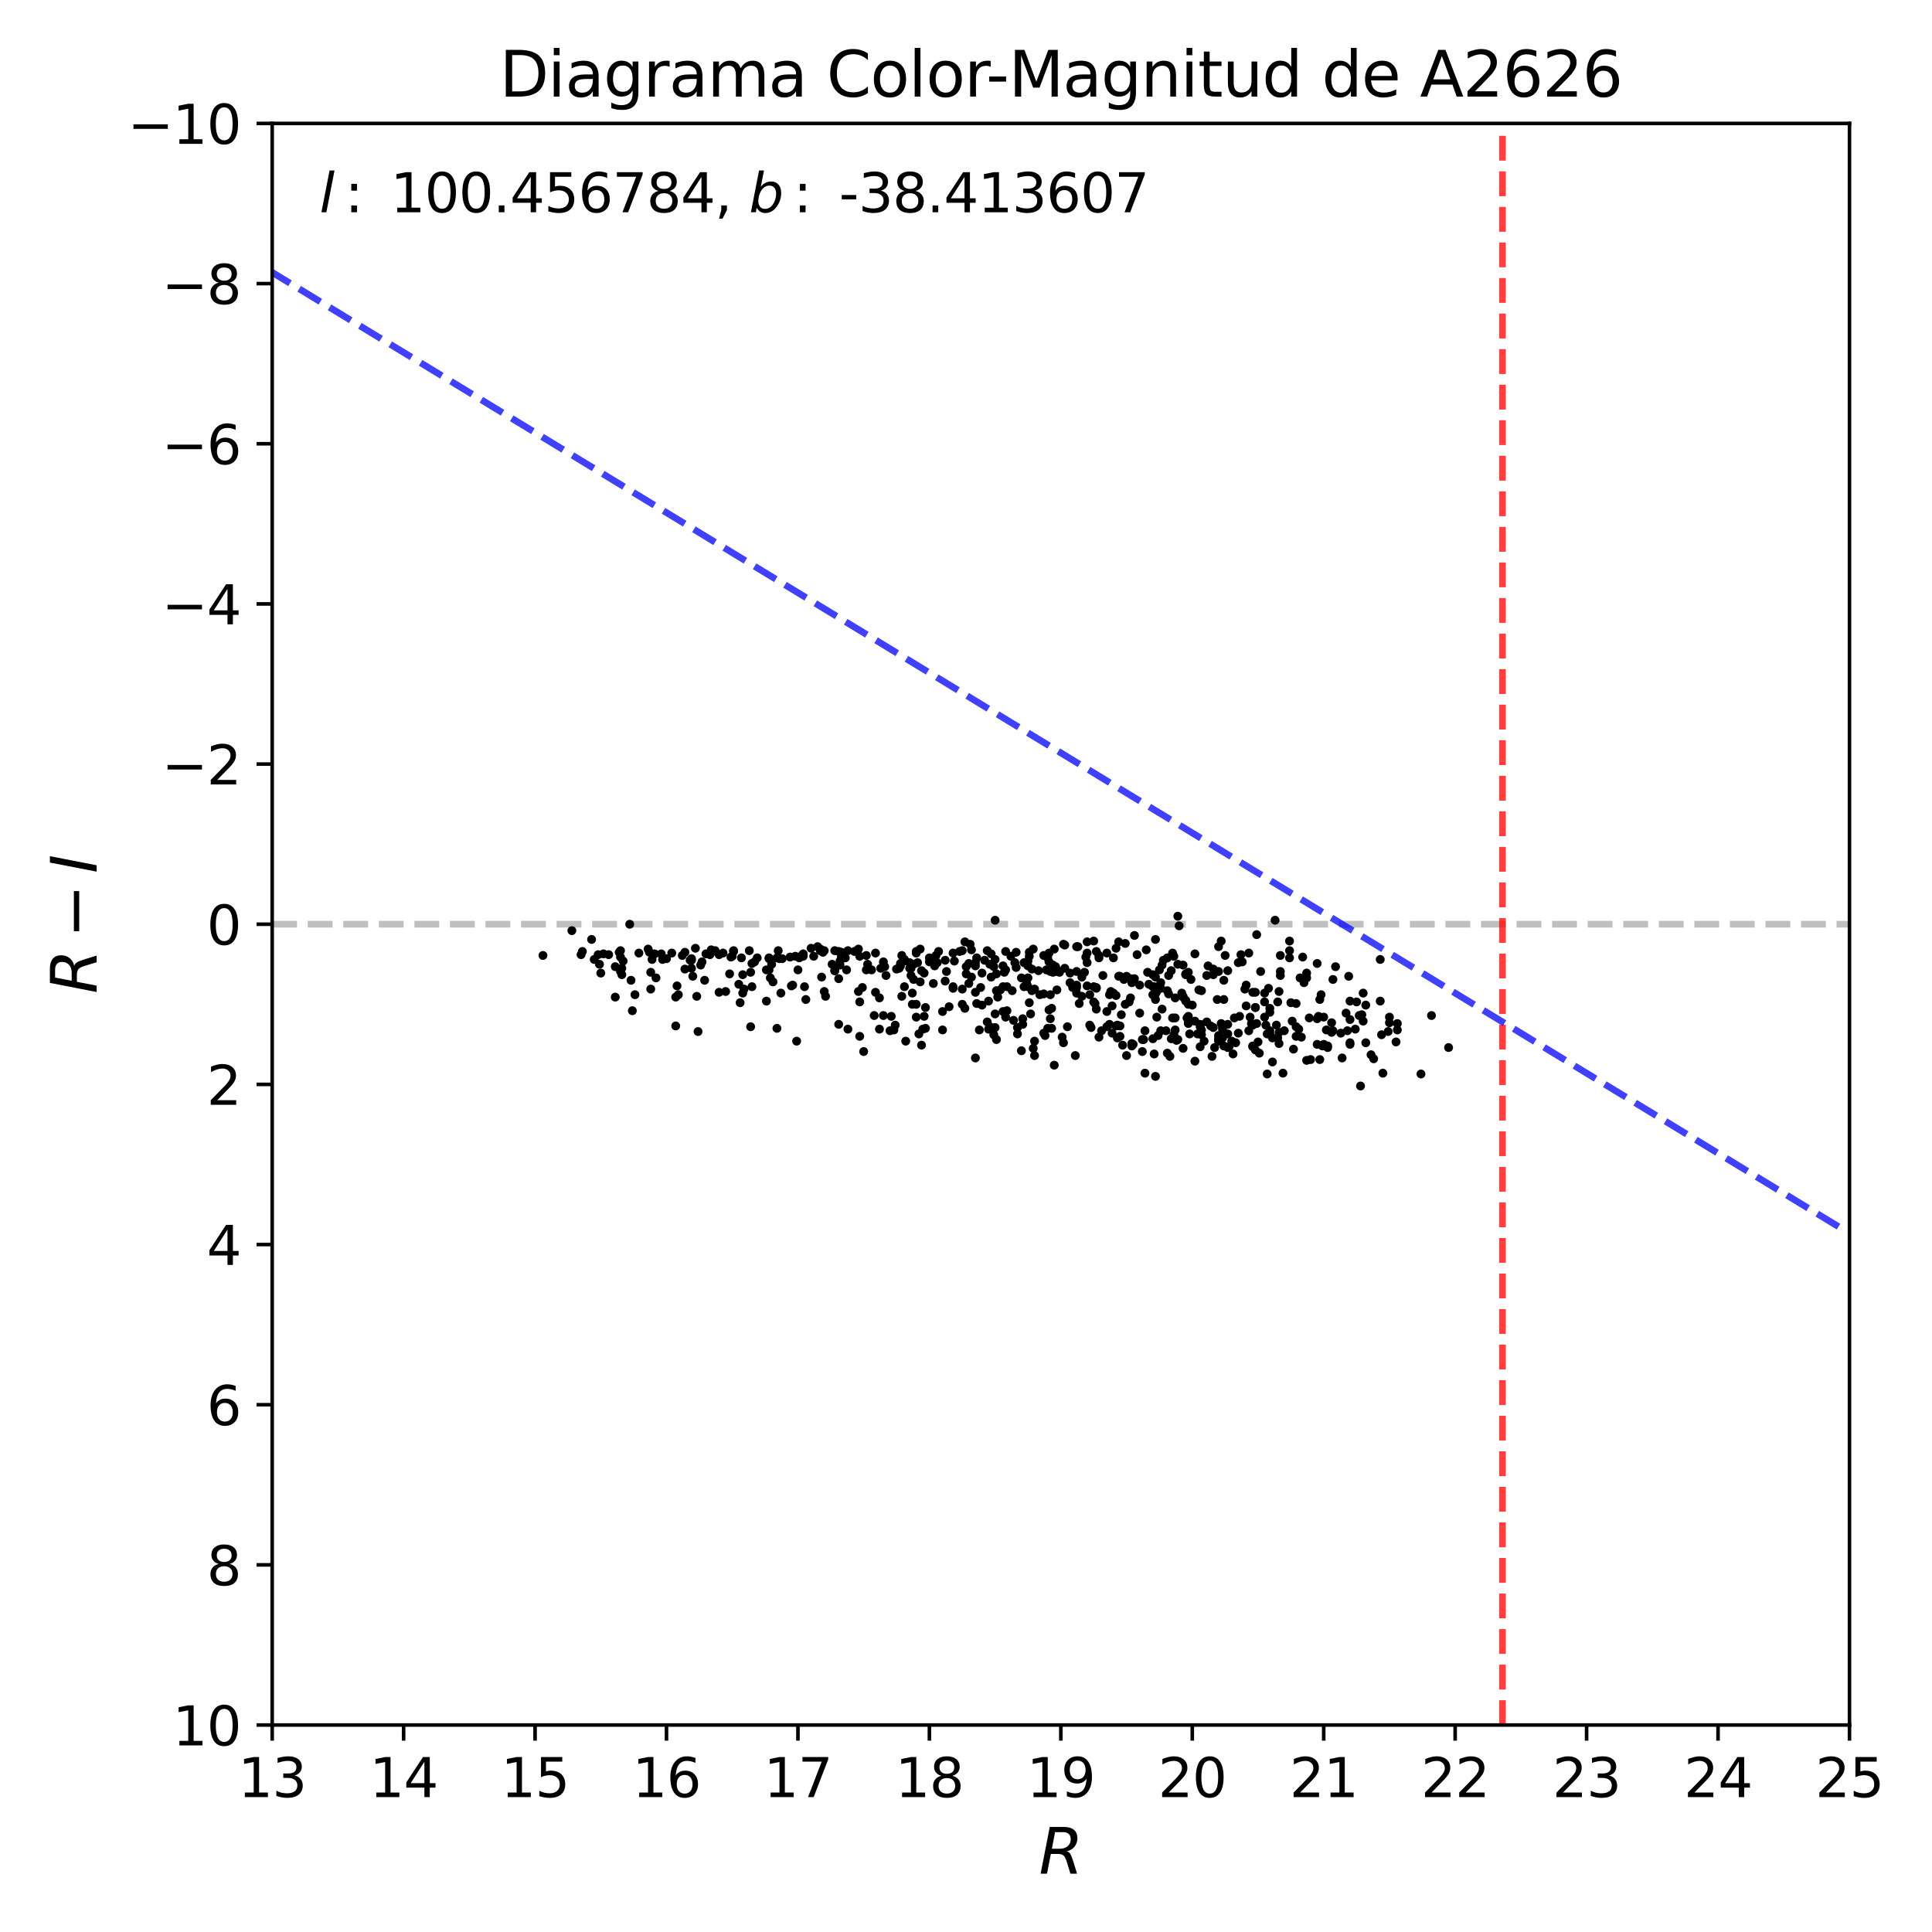 <?xml version="1.0" encoding="utf-8" standalone="no"?>
<!DOCTYPE svg PUBLIC "-//W3C//DTD SVG 1.1//EN"
  "http://www.w3.org/Graphics/SVG/1.1/DTD/svg11.dtd">
<svg xmlns:xlink="http://www.w3.org/1999/xlink" width="432pt" height="432pt" viewBox="0 0 432 432" xmlns="http://www.w3.org/2000/svg" version="1.1">
 <defs>
  <style type="text/css">*{stroke-linejoin: round; stroke-linecap: butt}</style>
 </defs>
 <g id="figure_1">
  <g id="patch_1">
   <path d="M 0 432 
L 432 432 
L 432 0 
L 0 0 
z
" style="fill: #ffffff"/>
  </g>
  <g id="axes_1">
   <g id="patch_2">
    <path d="M 60.86 385.72 
L 413.55 385.72 
L 413.55 27.6 
L 60.86 27.6 
z
" style="fill: #ffffff"/>
   </g>
   <g id="line2d_1">
    <path d="M 60.86 206.66 
L 413.55 206.66 
" clip-path="url(#pece0cbadac)" style="fill: none; stroke-dasharray: 5.55,2.4; stroke-dashoffset: 0; stroke: #000000; stroke-opacity: 0.25; stroke-width: 1.5"/>
   </g>
   <g id="PathCollection_1">
    <defs>
     <path id="md1842a6537" d="M 0 0.5 
C 0.133 0.5 0.26 0.447 0.354 0.354 
C 0.447 0.26 0.5 0.133 0.5 0 
C 0.5 -0.133 0.447 -0.26 0.354 -0.354 
C 0.26 -0.447 0.133 -0.5 0 -0.5 
C -0.133 -0.5 -0.26 -0.447 -0.354 -0.354 
C -0.447 -0.26 -0.5 -0.133 -0.5 0 
C -0.5 0.133 -0.447 0.26 -0.354 0.354 
C -0.26 0.447 -0.133 0.5 0 0.5 
z
" style="stroke: #000000"/>
    </defs>
    <g clip-path="url(#pece0cbadac)">
     <use xlink:href="#md1842a6537" x="222.216" y="216.15" style="stroke: #000000"/>
     <use xlink:href="#md1842a6537" x="231.327" y="221.164" style="stroke: #000000"/>
     <use xlink:href="#md1842a6537" x="266.596" y="224.745" style="stroke: #000000"/>
     <use xlink:href="#md1842a6537" x="260.718" y="230.475" style="stroke: #000000"/>
     <use xlink:href="#md1842a6537" x="256.015" y="239.965" style="stroke: #000000"/>
     <use xlink:href="#md1842a6537" x="227.212" y="216.329" style="stroke: #000000"/>
     <use xlink:href="#md1842a6537" x="236.323" y="217.225" style="stroke: #000000"/>
     <use xlink:href="#md1842a6537" x="272.474" y="231.549" style="stroke: #000000"/>
     <use xlink:href="#md1842a6537" x="261.012" y="221.522" style="stroke: #000000"/>
     <use xlink:href="#md1842a6537" x="283.936" y="226.357" style="stroke: #000000"/>
     <use xlink:href="#md1842a6537" x="267.184" y="213.285" style="stroke: #000000"/>
     <use xlink:href="#md1842a6537" x="137.57" y="222.954" style="stroke: #000000"/>
     <use xlink:href="#md1842a6537" x="260.13" y="214.718" style="stroke: #000000"/>
     <use xlink:href="#md1842a6537" x="206.345" y="230.117" style="stroke: #000000"/>
     <use xlink:href="#md1842a6537" x="229.563" y="218.836" style="stroke: #000000"/>
     <use xlink:href="#md1842a6537" x="228.976" y="215.255" style="stroke: #000000"/>
     <use xlink:href="#md1842a6537" x="134.043" y="215.613" style="stroke: #000000"/>
     <use xlink:href="#md1842a6537" x="304.216" y="242.83" style="stroke: #000000"/>
     <use xlink:href="#md1842a6537" x="261.305" y="218.12" style="stroke: #000000"/>
     <use xlink:href="#md1842a6537" x="230.151" y="212.927" style="stroke: #000000"/>
     <use xlink:href="#md1842a6537" x="223.097" y="222.954" style="stroke: #000000"/>
     <use xlink:href="#md1842a6537" x="172.545" y="215.613" style="stroke: #000000"/>
     <use xlink:href="#md1842a6537" x="158.731" y="213.464" style="stroke: #000000"/>
     <use xlink:href="#md1842a6537" x="308.625" y="214.539" style="stroke: #000000"/>
     <use xlink:href="#md1842a6537" x="184.302" y="212.569" style="stroke: #000000"/>
     <use xlink:href="#md1842a6537" x="282.761" y="227.431" style="stroke: #000000"/>
     <use xlink:href="#md1842a6537" x="265.714" y="224.566" style="stroke: #000000"/>
     <use xlink:href="#md1842a6537" x="250.431" y="218.299" style="stroke: #000000"/>
     <use xlink:href="#md1842a6537" x="243.965" y="229.759" style="stroke: #000000"/>
     <use xlink:href="#md1842a6537" x="249.549" y="222.596" style="stroke: #000000"/>
     <use xlink:href="#md1842a6537" x="222.803" y="221.522" style="stroke: #000000"/>
     <use xlink:href="#md1842a6537" x="155.792" y="222.775" style="stroke: #000000"/>
     <use xlink:href="#md1842a6537" x="216.631" y="215.434" style="stroke: #000000"/>
     <use xlink:href="#md1842a6537" x="192.237" y="231.728" style="stroke: #000000"/>
     <use xlink:href="#md1842a6537" x="186.653" y="217.045" style="stroke: #000000"/>
     <use xlink:href="#md1842a6537" x="273.65" y="219.194" style="stroke: #000000"/>
     <use xlink:href="#md1842a6537" x="203.993" y="224.566" style="stroke: #000000"/>
     <use xlink:href="#md1842a6537" x="157.85" y="213.285" style="stroke: #000000"/>
     <use xlink:href="#md1842a6537" x="166.373" y="221.164" style="stroke: #000000"/>
     <use xlink:href="#md1842a6537" x="268.653" y="221.522" style="stroke: #000000"/>
     <use xlink:href="#md1842a6537" x="245.141" y="220.985" style="stroke: #000000"/>
     <use xlink:href="#md1842a6537" x="171.37" y="223.85" style="stroke: #000000"/>
     <use xlink:href="#md1842a6537" x="280.997" y="208.988" style="stroke: #000000"/>
     <use xlink:href="#md1842a6537" x="255.427" y="235.131" style="stroke: #000000"/>
     <use xlink:href="#md1842a6537" x="203.406" y="215.255" style="stroke: #000000"/>
     <use xlink:href="#md1842a6537" x="259.836" y="225.64" style="stroke: #000000"/>
     <use xlink:href="#md1842a6537" x="142.86" y="213.106" style="stroke: #000000"/>
     <use xlink:href="#md1842a6537" x="270.711" y="229.401" style="stroke: #000000"/>
     <use xlink:href="#md1842a6537" x="257.779" y="232.266" style="stroke: #000000"/>
     <use xlink:href="#md1842a6537" x="262.187" y="213.106" style="stroke: #000000"/>
     <use xlink:href="#md1842a6537" x="204.287" y="215.613" style="stroke: #000000"/>
     <use xlink:href="#md1842a6537" x="273.062" y="210.42" style="stroke: #000000"/>
     <use xlink:href="#md1842a6537" x="160.789" y="213.464" style="stroke: #000000"/>
     <use xlink:href="#md1842a6537" x="279.234" y="213.106" style="stroke: #000000"/>
     <use xlink:href="#md1842a6537" x="268.653" y="231.37" style="stroke: #000000"/>
     <use xlink:href="#md1842a6537" x="307.155" y="236.742" style="stroke: #000000"/>
     <use xlink:href="#md1842a6537" x="283.643" y="220.985" style="stroke: #000000"/>
     <use xlink:href="#md1842a6537" x="232.209" y="217.045" style="stroke: #000000"/>
     <use xlink:href="#md1842a6537" x="258.366" y="240.681" style="stroke: #000000"/>
     <use xlink:href="#md1842a6537" x="240.732" y="220.269" style="stroke: #000000"/>
     <use xlink:href="#md1842a6537" x="171.957" y="214.181" style="stroke: #000000"/>
     <use xlink:href="#md1842a6537" x="301.865" y="227.968" style="stroke: #000000"/>
     <use xlink:href="#md1842a6537" x="248.374" y="221.701" style="stroke: #000000"/>
     <use xlink:href="#md1842a6537" x="165.491" y="224.208" style="stroke: #000000"/>
     <use xlink:href="#md1842a6537" x="216.044" y="216.15" style="stroke: #000000"/>
     <use xlink:href="#md1842a6537" x="202.23" y="220.627" style="stroke: #000000"/>
     <use xlink:href="#md1842a6537" x="219.571" y="224.745" style="stroke: #000000"/>
     <use xlink:href="#md1842a6537" x="282.761" y="222.059" style="stroke: #000000"/>
     <use xlink:href="#md1842a6537" x="257.779" y="222.417" style="stroke: #000000"/>
     <use xlink:href="#md1842a6537" x="286.288" y="218.12" style="stroke: #000000"/>
     <use xlink:href="#md1842a6537" x="243.671" y="229.222" style="stroke: #000000"/>
     <use xlink:href="#md1842a6537" x="208.99" y="215.971" style="stroke: #000000"/>
     <use xlink:href="#md1842a6537" x="215.162" y="224.566" style="stroke: #000000"/>
     <use xlink:href="#md1842a6537" x="292.754" y="227.61" style="stroke: #000000"/>
     <use xlink:href="#md1842a6537" x="145.506" y="217.404" style="stroke: #000000"/>
     <use xlink:href="#md1842a6537" x="151.678" y="222.417" style="stroke: #000000"/>
     <use xlink:href="#md1842a6537" x="273.65" y="233.877" style="stroke: #000000"/>
     <use xlink:href="#md1842a6537" x="269.241" y="232.803" style="stroke: #000000"/>
     <use xlink:href="#md1842a6537" x="178.423" y="216.866" style="stroke: #000000"/>
     <use xlink:href="#md1842a6537" x="248.961" y="222.059" style="stroke: #000000"/>
     <use xlink:href="#md1842a6537" x="280.116" y="233.877" style="stroke: #000000"/>
     <use xlink:href="#md1842a6537" x="261.599" y="236.205" style="stroke: #000000"/>
     <use xlink:href="#md1842a6537" x="174.309" y="214.36" style="stroke: #000000"/>
     <use xlink:href="#md1842a6537" x="240.732" y="222.059" style="stroke: #000000"/>
     <use xlink:href="#md1842a6537" x="239.85" y="220.806" style="stroke: #000000"/>
     <use xlink:href="#md1842a6537" x="245.728" y="213.643" style="stroke: #000000"/>
     <use xlink:href="#md1842a6537" x="139.334" y="214.897" style="stroke: #000000"/>
     <use xlink:href="#md1842a6537" x="250.431" y="231.728" style="stroke: #000000"/>
     <use xlink:href="#md1842a6537" x="189.592" y="230.117" style="stroke: #000000"/>
     <use xlink:href="#md1842a6537" x="270.123" y="215.971" style="stroke: #000000"/>
     <use xlink:href="#md1842a6537" x="262.481" y="231.37" style="stroke: #000000"/>
     <use xlink:href="#md1842a6537" x="233.972" y="216.866" style="stroke: #000000"/>
     <use xlink:href="#md1842a6537" x="218.983" y="230.296" style="stroke: #000000"/>
     <use xlink:href="#md1842a6537" x="291.578" y="219.731" style="stroke: #000000"/>
     <use xlink:href="#md1842a6537" x="274.531" y="229.042" style="stroke: #000000"/>
     <use xlink:href="#md1842a6537" x="261.012" y="235.489" style="stroke: #000000"/>
     <use xlink:href="#md1842a6537" x="291.284" y="214.001" style="stroke: #000000"/>
     <use xlink:href="#md1842a6537" x="168.137" y="220.627" style="stroke: #000000"/>
     <use xlink:href="#md1842a6537" x="267.771" y="231.191" style="stroke: #000000"/>
     <use xlink:href="#md1842a6537" x="176.954" y="220.448" style="stroke: #000000"/>
     <use xlink:href="#md1842a6537" x="208.99" y="215.434" style="stroke: #000000"/>
     <use xlink:href="#md1842a6537" x="137.57" y="216.15" style="stroke: #000000"/>
     <use xlink:href="#md1842a6537" x="265.714" y="228.684" style="stroke: #000000"/>
     <use xlink:href="#md1842a6537" x="219.277" y="220.806" style="stroke: #000000"/>
     <use xlink:href="#md1842a6537" x="273.062" y="228.863" style="stroke: #000000"/>
     <use xlink:href="#md1842a6537" x="284.524" y="232.087" style="stroke: #000000"/>
     <use xlink:href="#md1842a6537" x="199.879" y="230.296" style="stroke: #000000"/>
     <use xlink:href="#md1842a6537" x="188.122" y="212.927" style="stroke: #000000"/>
     <use xlink:href="#md1842a6537" x="226.036" y="213.822" style="stroke: #000000"/>
     <use xlink:href="#md1842a6537" x="228.682" y="229.042" style="stroke: #000000"/>
     <use xlink:href="#md1842a6537" x="234.854" y="227.789" style="stroke: #000000"/>
     <use xlink:href="#md1842a6537" x="295.987" y="227.431" style="stroke: #000000"/>
     <use xlink:href="#md1842a6537" x="279.528" y="227.431" style="stroke: #000000"/>
     <use xlink:href="#md1842a6537" x="237.793" y="211.137" style="stroke: #000000"/>
     <use xlink:href="#md1842a6537" x="209.872" y="212.748" style="stroke: #000000"/>
     <use xlink:href="#md1842a6537" x="243.671" y="222.417" style="stroke: #000000"/>
     <use xlink:href="#md1842a6537" x="222.803" y="232.445" style="stroke: #000000"/>
     <use xlink:href="#md1842a6537" x="248.667" y="231.012" style="stroke: #000000"/>
     <use xlink:href="#md1842a6537" x="295.105" y="236.921" style="stroke: #000000"/>
     <use xlink:href="#md1842a6537" x="262.775" y="223.134" style="stroke: #000000"/>
     <use xlink:href="#md1842a6537" x="249.549" y="229.401" style="stroke: #000000"/>
     <use xlink:href="#md1842a6537" x="187.534" y="218.836" style="stroke: #000000"/>
     <use xlink:href="#md1842a6537" x="205.757" y="219.552" style="stroke: #000000"/>
     <use xlink:href="#md1842a6537" x="184.008" y="212.927" style="stroke: #000000"/>
     <use xlink:href="#md1842a6537" x="248.961" y="214.181" style="stroke: #000000"/>
     <use xlink:href="#md1842a6537" x="209.284" y="213.643" style="stroke: #000000"/>
     <use xlink:href="#md1842a6537" x="294.517" y="215.434" style="stroke: #000000"/>
     <use xlink:href="#md1842a6537" x="171.37" y="216.866" style="stroke: #000000"/>
     <use xlink:href="#md1842a6537" x="304.51" y="226.894" style="stroke: #000000"/>
     <use xlink:href="#md1842a6537" x="225.155" y="225.998" style="stroke: #000000"/>
     <use xlink:href="#md1842a6537" x="268.065" y="221.343" style="stroke: #000000"/>
     <use xlink:href="#md1842a6537" x="272.18" y="223.492" style="stroke: #000000"/>
     <use xlink:href="#md1842a6537" x="265.126" y="217.762" style="stroke: #000000"/>
     <use xlink:href="#md1842a6537" x="218.101" y="215.255" style="stroke: #000000"/>
     <use xlink:href="#md1842a6537" x="267.184" y="228.326" style="stroke: #000000"/>
     <use xlink:href="#md1842a6537" x="275.413" y="232.803" style="stroke: #000000"/>
     <use xlink:href="#md1842a6537" x="238.087" y="211.316" style="stroke: #000000"/>
     <use xlink:href="#md1842a6537" x="212.223" y="225.103" style="stroke: #000000"/>
     <use xlink:href="#md1842a6537" x="248.08" y="222.417" style="stroke: #000000"/>
     <use xlink:href="#md1842a6537" x="280.703" y="225.282" style="stroke: #000000"/>
     <use xlink:href="#md1842a6537" x="229.563" y="219.91" style="stroke: #000000"/>
     <use xlink:href="#md1842a6537" x="211.635" y="217.225" style="stroke: #000000"/>
     <use xlink:href="#md1842a6537" x="250.725" y="226.894" style="stroke: #000000"/>
     <use xlink:href="#md1842a6537" x="127.871" y="208.092" style="stroke: #000000"/>
     <use xlink:href="#md1842a6537" x="259.542" y="220.985" style="stroke: #000000"/>
     <use xlink:href="#md1842a6537" x="303.334" y="224.029" style="stroke: #000000"/>
     <use xlink:href="#md1842a6537" x="301.865" y="233.519" style="stroke: #000000"/>
     <use xlink:href="#md1842a6537" x="248.08" y="229.042" style="stroke: #000000"/>
     <use xlink:href="#md1842a6537" x="224.273" y="215.971" style="stroke: #000000"/>
     <use xlink:href="#md1842a6537" x="288.933" y="228.326" style="stroke: #000000"/>
     <use xlink:href="#md1842a6537" x="145.8" y="214.539" style="stroke: #000000"/>
     <use xlink:href="#md1842a6537" x="214.574" y="212.748" style="stroke: #000000"/>
     <use xlink:href="#md1842a6537" x="253.37" y="233.519" style="stroke: #000000"/>
     <use xlink:href="#md1842a6537" x="273.356" y="229.58" style="stroke: #000000"/>
     <use xlink:href="#md1842a6537" x="296.868" y="234.235" style="stroke: #000000"/>
     <use xlink:href="#md1842a6537" x="130.222" y="212.748" style="stroke: #000000"/>
     <use xlink:href="#md1842a6537" x="241.026" y="211.674" style="stroke: #000000"/>
     <use xlink:href="#md1842a6537" x="258.66" y="221.701" style="stroke: #000000"/>
     <use xlink:href="#md1842a6537" x="249.843" y="229.222" style="stroke: #000000"/>
     <use xlink:href="#md1842a6537" x="134.337" y="217.583" style="stroke: #000000"/>
     <use xlink:href="#md1842a6537" x="308.919" y="231.37" style="stroke: #000000"/>
     <use xlink:href="#md1842a6537" x="240.438" y="236.026" style="stroke: #000000"/>
     <use xlink:href="#md1842a6537" x="293.048" y="236.921" style="stroke: #000000"/>
     <use xlink:href="#md1842a6537" x="172.251" y="218.657" style="stroke: #000000"/>
     <use xlink:href="#md1842a6537" x="290.402" y="230.117" style="stroke: #000000"/>
     <use xlink:href="#md1842a6537" x="215.162" y="212.569" style="stroke: #000000"/>
     <use xlink:href="#md1842a6537" x="192.237" y="213.822" style="stroke: #000000"/>
     <use xlink:href="#md1842a6537" x="253.076" y="233.34" style="stroke: #000000"/>
     <use xlink:href="#md1842a6537" x="251.313" y="219.015" style="stroke: #000000"/>
     <use xlink:href="#md1842a6537" x="285.994" y="230.833" style="stroke: #000000"/>
     <use xlink:href="#md1842a6537" x="301.865" y="233.161" style="stroke: #000000"/>
     <use xlink:href="#md1842a6537" x="283.936" y="225.461" style="stroke: #000000"/>
     <use xlink:href="#md1842a6537" x="274.531" y="231.191" style="stroke: #000000"/>
     <use xlink:href="#md1842a6537" x="209.578" y="215.255" style="stroke: #000000"/>
     <use xlink:href="#md1842a6537" x="295.399" y="222.417" style="stroke: #000000"/>
     <use xlink:href="#md1842a6537" x="265.126" y="223.671" style="stroke: #000000"/>
     <use xlink:href="#md1842a6537" x="225.155" y="220.627" style="stroke: #000000"/>
     <use xlink:href="#md1842a6537" x="203.699" y="218.12" style="stroke: #000000"/>
     <use xlink:href="#md1842a6537" x="203.993" y="222.059" style="stroke: #000000"/>
     <use xlink:href="#md1842a6537" x="224.273" y="226.178" style="stroke: #000000"/>
     <use xlink:href="#md1842a6537" x="195.47" y="227.073" style="stroke: #000000"/>
     <use xlink:href="#md1842a6537" x="205.463" y="231.191" style="stroke: #000000"/>
     <use xlink:href="#md1842a6537" x="258.366" y="223.492" style="stroke: #000000"/>
     <use xlink:href="#md1842a6537" x="146.387" y="213.285" style="stroke: #000000"/>
     <use xlink:href="#md1842a6537" x="229.857" y="220.627" style="stroke: #000000"/>
     <use xlink:href="#md1842a6537" x="217.219" y="218.478" style="stroke: #000000"/>
     <use xlink:href="#md1842a6537" x="177.836" y="213.822" style="stroke: #000000"/>
     <use xlink:href="#md1842a6537" x="244.553" y="210.42" style="stroke: #000000"/>
     <use xlink:href="#md1842a6537" x="205.169" y="215.255" style="stroke: #000000"/>
     <use xlink:href="#md1842a6537" x="271.298" y="216.687" style="stroke: #000000"/>
     <use xlink:href="#md1842a6537" x="218.101" y="236.563" style="stroke: #000000"/>
     <use xlink:href="#md1842a6537" x="259.248" y="216.866" style="stroke: #000000"/>
     <use xlink:href="#md1842a6537" x="150.208" y="213.106" style="stroke: #000000"/>
     <use xlink:href="#md1842a6537" x="221.628" y="218.478" style="stroke: #000000"/>
     <use xlink:href="#md1842a6537" x="224.567" y="217.404" style="stroke: #000000"/>
     <use xlink:href="#md1842a6537" x="229.857" y="214.897" style="stroke: #000000"/>
     <use xlink:href="#md1842a6537" x="258.954" y="231.549" style="stroke: #000000"/>
     <use xlink:href="#md1842a6537" x="201.348" y="215.434" style="stroke: #000000"/>
     <use xlink:href="#md1842a6537" x="306.567" y="235.847" style="stroke: #000000"/>
     <use xlink:href="#md1842a6537" x="267.184" y="237.279" style="stroke: #000000"/>
     <use xlink:href="#md1842a6537" x="160.789" y="221.88" style="stroke: #000000"/>
     <use xlink:href="#md1842a6537" x="195.764" y="213.106" style="stroke: #000000"/>
     <use xlink:href="#md1842a6537" x="281.291" y="232.982" style="stroke: #000000"/>
     <use xlink:href="#md1842a6537" x="280.116" y="229.222" style="stroke: #000000"/>
     <use xlink:href="#md1842a6537" x="204.875" y="224.566" style="stroke: #000000"/>
     <use xlink:href="#md1842a6537" x="132.868" y="214.539" style="stroke: #000000"/>
     <use xlink:href="#md1842a6537" x="235.148" y="229.938" style="stroke: #000000"/>
     <use xlink:href="#md1842a6537" x="241.908" y="222.775" style="stroke: #000000"/>
     <use xlink:href="#md1842a6537" x="234.56" y="225.819" style="stroke: #000000"/>
     <use xlink:href="#md1842a6537" x="156.968" y="215.076" style="stroke: #000000"/>
     <use xlink:href="#md1842a6537" x="234.266" y="229.938" style="stroke: #000000"/>
     <use xlink:href="#md1842a6537" x="213.105" y="220.985" style="stroke: #000000"/>
     <use xlink:href="#md1842a6537" x="265.714" y="228.863" style="stroke: #000000"/>
     <use xlink:href="#md1842a6537" x="219.571" y="217.583" style="stroke: #000000"/>
     <use xlink:href="#md1842a6537" x="184.595" y="222.775" style="stroke: #000000"/>
     <use xlink:href="#md1842a6537" x="274.531" y="217.045" style="stroke: #000000"/>
     <use xlink:href="#md1842a6537" x="286.288" y="213.643" style="stroke: #000000"/>
     <use xlink:href="#md1842a6537" x="278.646" y="224.924" style="stroke: #000000"/>
     <use xlink:href="#md1842a6537" x="301.277" y="230.475" style="stroke: #000000"/>
     <use xlink:href="#md1842a6537" x="189.298" y="216.866" style="stroke: #000000"/>
     <use xlink:href="#md1842a6537" x="265.126" y="217.941" style="stroke: #000000"/>
     <use xlink:href="#md1842a6537" x="231.033" y="234.414" style="stroke: #000000"/>
     <use xlink:href="#md1842a6537" x="187.828" y="215.792" style="stroke: #000000"/>
     <use xlink:href="#md1842a6537" x="139.04" y="216.508" style="stroke: #000000"/>
     <use xlink:href="#md1842a6537" x="288.345" y="210.42" style="stroke: #000000"/>
     <use xlink:href="#md1842a6537" x="193.119" y="235.131" style="stroke: #000000"/>
     <use xlink:href="#md1842a6537" x="197.821" y="216.15" style="stroke: #000000"/>
     <use xlink:href="#md1842a6537" x="247.492" y="226.178" style="stroke: #000000"/>
     <use xlink:href="#md1842a6537" x="323.908" y="234.235" style="stroke: #000000"/>
     <use xlink:href="#md1842a6537" x="173.721" y="214.181" style="stroke: #000000"/>
     <use xlink:href="#md1842a6537" x="256.015" y="230.475" style="stroke: #000000"/>
     <use xlink:href="#md1842a6537" x="261.893" y="232.266" style="stroke: #000000"/>
     <use xlink:href="#md1842a6537" x="228.388" y="218.657" style="stroke: #000000"/>
     <use xlink:href="#md1842a6537" x="236.911" y="217.404" style="stroke: #000000"/>
     <use xlink:href="#md1842a6537" x="206.639" y="227.252" style="stroke: #000000"/>
     <use xlink:href="#md1842a6537" x="203.406" y="216.508" style="stroke: #000000"/>
     <use xlink:href="#md1842a6537" x="220.746" y="212.569" style="stroke: #000000"/>
     <use xlink:href="#md1842a6537" x="198.997" y="230.475" style="stroke: #000000"/>
     <use xlink:href="#md1842a6537" x="138.746" y="212.569" style="stroke: #000000"/>
     <use xlink:href="#md1842a6537" x="193.707" y="216.866" style="stroke: #000000"/>
     <use xlink:href="#md1842a6537" x="297.75" y="230.833" style="stroke: #000000"/>
     <use xlink:href="#md1842a6537" x="145.506" y="221.164" style="stroke: #000000"/>
     <use xlink:href="#md1842a6537" x="149.032" y="214.36" style="stroke: #000000"/>
     <use xlink:href="#md1842a6537" x="235.148" y="225.461" style="stroke: #000000"/>
     <use xlink:href="#md1842a6537" x="202.23" y="214.539" style="stroke: #000000"/>
     <use xlink:href="#md1842a6537" x="244.553" y="224.029" style="stroke: #000000"/>
     <use xlink:href="#md1842a6537" x="250.431" y="229.401" style="stroke: #000000"/>
     <use xlink:href="#md1842a6537" x="264.538" y="215.792" style="stroke: #000000"/>
     <use xlink:href="#md1842a6537" x="220.158" y="214.718" style="stroke: #000000"/>
     <use xlink:href="#md1842a6537" x="256.603" y="217.404" style="stroke: #000000"/>
     <use xlink:href="#md1842a6537" x="167.549" y="212.569" style="stroke: #000000"/>
     <use xlink:href="#md1842a6537" x="254.839" y="220.269" style="stroke: #000000"/>
     <use xlink:href="#md1842a6537" x="276.883" y="231.012" style="stroke: #000000"/>
     <use xlink:href="#md1842a6537" x="147.857" y="213.285" style="stroke: #000000"/>
     <use xlink:href="#md1842a6537" x="250.137" y="210.599" style="stroke: #000000"/>
     <use xlink:href="#md1842a6537" x="230.445" y="226.715" style="stroke: #000000"/>
     <use xlink:href="#md1842a6537" x="165.197" y="220.089" style="stroke: #000000"/>
     <use xlink:href="#md1842a6537" x="129.928" y="213.464" style="stroke: #000000"/>
     <use xlink:href="#md1842a6537" x="202.524" y="232.803" style="stroke: #000000"/>
     <use xlink:href="#md1842a6537" x="304.804" y="222.059" style="stroke: #000000"/>
     <use xlink:href="#md1842a6537" x="240.732" y="211.674" style="stroke: #000000"/>
     <use xlink:href="#md1842a6537" x="221.334" y="229.58" style="stroke: #000000"/>
     <use xlink:href="#md1842a6537" x="266.302" y="219.015" style="stroke: #000000"/>
     <use xlink:href="#md1842a6537" x="203.699" y="216.508" style="stroke: #000000"/>
     <use xlink:href="#md1842a6537" x="221.628" y="213.285" style="stroke: #000000"/>
     <use xlink:href="#md1842a6537" x="222.51" y="205.765" style="stroke: #000000"/>
     <use xlink:href="#md1842a6537" x="283.055" y="229.222" style="stroke: #000000"/>
     <use xlink:href="#md1842a6537" x="154.617" y="214.718" style="stroke: #000000"/>
     <use xlink:href="#md1842a6537" x="284.524" y="237.458" style="stroke: #000000"/>
     <use xlink:href="#md1842a6537" x="250.137" y="218.299" style="stroke: #000000"/>
     <use xlink:href="#md1842a6537" x="240.732" y="217.225" style="stroke: #000000"/>
     <use xlink:href="#md1842a6537" x="295.987" y="233.519" style="stroke: #000000"/>
     <use xlink:href="#md1842a6537" x="208.696" y="219.91" style="stroke: #000000"/>
     <use xlink:href="#md1842a6537" x="288.639" y="224.208" style="stroke: #000000"/>
     <use xlink:href="#md1842a6537" x="167.843" y="229.58" style="stroke: #000000"/>
     <use xlink:href="#md1842a6537" x="299.807" y="231.012" style="stroke: #000000"/>
     <use xlink:href="#md1842a6537" x="145.212" y="212.927" style="stroke: #000000"/>
     <use xlink:href="#md1842a6537" x="218.101" y="215.971" style="stroke: #000000"/>
     <use xlink:href="#md1842a6537" x="320.087" y="227.073" style="stroke: #000000"/>
     <use xlink:href="#md1842a6537" x="262.481" y="213.822" style="stroke: #000000"/>
     <use xlink:href="#md1842a6537" x="132.28" y="210.062" style="stroke: #000000"/>
     <use xlink:href="#md1842a6537" x="276.295" y="233.161" style="stroke: #000000"/>
     <use xlink:href="#md1842a6537" x="266.008" y="231.191" style="stroke: #000000"/>
     <use xlink:href="#md1842a6537" x="285.112" y="205.765" style="stroke: #000000"/>
     <use xlink:href="#md1842a6537" x="276.883" y="215.255" style="stroke: #000000"/>
     <use xlink:href="#md1842a6537" x="222.216" y="231.37" style="stroke: #000000"/>
     <use xlink:href="#md1842a6537" x="247.492" y="229.58" style="stroke: #000000"/>
     <use xlink:href="#md1842a6537" x="227.506" y="231.191" style="stroke: #000000"/>
     <use xlink:href="#md1842a6537" x="180.187" y="223.492" style="stroke: #000000"/>
     <use xlink:href="#md1842a6537" x="216.631" y="219.91" style="stroke: #000000"/>
     <use xlink:href="#md1842a6537" x="206.639" y="217.583" style="stroke: #000000"/>
     <use xlink:href="#md1842a6537" x="151.09" y="229.401" style="stroke: #000000"/>
     <use xlink:href="#md1842a6537" x="151.384" y="220.448" style="stroke: #000000"/>
     <use xlink:href="#md1842a6537" x="140.803" y="206.66" style="stroke: #000000"/>
     <use xlink:href="#md1842a6537" x="191.943" y="212.211" style="stroke: #000000"/>
     <use xlink:href="#md1842a6537" x="189.004" y="214.181" style="stroke: #000000"/>
     <use xlink:href="#md1842a6537" x="287.169" y="230.475" style="stroke: #000000"/>
     <use xlink:href="#md1842a6537" x="215.162" y="221.164" style="stroke: #000000"/>
     <use xlink:href="#md1842a6537" x="187.828" y="214.897" style="stroke: #000000"/>
     <use xlink:href="#md1842a6537" x="157.556" y="219.194" style="stroke: #000000"/>
     <use xlink:href="#md1842a6537" x="254.252" y="213.464" style="stroke: #000000"/>
     <use xlink:href="#md1842a6537" x="296.574" y="230.296" style="stroke: #000000"/>
     <use xlink:href="#md1842a6537" x="237.499" y="231.907" style="stroke: #000000"/>
     <use xlink:href="#md1842a6537" x="285.994" y="233.34" style="stroke: #000000"/>
     <use xlink:href="#md1842a6537" x="289.815" y="224.387" style="stroke: #000000"/>
     <use xlink:href="#md1842a6537" x="253.664" y="218.836" style="stroke: #000000"/>
     <use xlink:href="#md1842a6537" x="228.976" y="220.627" style="stroke: #000000"/>
     <use xlink:href="#md1842a6537" x="282.761" y="224.029" style="stroke: #000000"/>
     <use xlink:href="#md1842a6537" x="279.234" y="230.475" style="stroke: #000000"/>
     <use xlink:href="#md1842a6537" x="236.323" y="221.343" style="stroke: #000000"/>
     <use xlink:href="#md1842a6537" x="166.079" y="217.941" style="stroke: #000000"/>
     <use xlink:href="#md1842a6537" x="169.312" y="214.181" style="stroke: #000000"/>
     <use xlink:href="#md1842a6537" x="234.266" y="214.181" style="stroke: #000000"/>
     <use xlink:href="#md1842a6537" x="224.861" y="227.431" style="stroke: #000000"/>
     <use xlink:href="#md1842a6537" x="201.054" y="216.508" style="stroke: #000000"/>
     <use xlink:href="#md1842a6537" x="152.559" y="213.643" style="stroke: #000000"/>
     <use xlink:href="#md1842a6537" x="249.843" y="232.087" style="stroke: #000000"/>
     <use xlink:href="#md1842a6537" x="192.825" y="220.806" style="stroke: #000000"/>
     <use xlink:href="#md1842a6537" x="218.395" y="224.387" style="stroke: #000000"/>
     <use xlink:href="#md1842a6537" x="305.392" y="224.745" style="stroke: #000000"/>
     <use xlink:href="#md1842a6537" x="210.753" y="226.178" style="stroke: #000000"/>
     <use xlink:href="#md1842a6537" x="233.384" y="222.238" style="stroke: #000000"/>
     <use xlink:href="#md1842a6537" x="206.932" y="229.938" style="stroke: #000000"/>
     <use xlink:href="#md1842a6537" x="244.553" y="220.627" style="stroke: #000000"/>
     <use xlink:href="#md1842a6537" x="188.122" y="214.36" style="stroke: #000000"/>
     <use xlink:href="#md1842a6537" x="285.406" y="229.222" style="stroke: #000000"/>
     <use xlink:href="#md1842a6537" x="244.847" y="224.387" style="stroke: #000000"/>
     <use xlink:href="#md1842a6537" x="222.51" y="214.539" style="stroke: #000000"/>
     <use xlink:href="#md1842a6537" x="172.839" y="219.552" style="stroke: #000000"/>
     <use xlink:href="#md1842a6537" x="204.287" y="219.015" style="stroke: #000000"/>
     <use xlink:href="#md1842a6537" x="226.33" y="221.522" style="stroke: #000000"/>
     <use xlink:href="#md1842a6537" x="234.56" y="215.076" style="stroke: #000000"/>
     <use xlink:href="#md1842a6537" x="310.388" y="230.654" style="stroke: #000000"/>
     <use xlink:href="#md1842a6537" x="280.116" y="234.056" style="stroke: #000000"/>
     <use xlink:href="#md1842a6537" x="141.097" y="219.194" style="stroke: #000000"/>
     <use xlink:href="#md1842a6537" x="201.642" y="213.643" style="stroke: #000000"/>
     <use xlink:href="#md1842a6537" x="271.004" y="236.205" style="stroke: #000000"/>
     <use xlink:href="#md1842a6537" x="179.599" y="213.822" style="stroke: #000000"/>
     <use xlink:href="#md1842a6537" x="310.682" y="227.431" style="stroke: #000000"/>
     <use xlink:href="#md1842a6537" x="179.893" y="220.627" style="stroke: #000000"/>
     <use xlink:href="#md1842a6537" x="257.779" y="220.627" style="stroke: #000000"/>
     <use xlink:href="#md1842a6537" x="245.728" y="214.181" style="stroke: #000000"/>
     <use xlink:href="#md1842a6537" x="234.56" y="213.106" style="stroke: #000000"/>
     <use xlink:href="#md1842a6537" x="286.288" y="217.225" style="stroke: #000000"/>
     <use xlink:href="#md1842a6537" x="211.341" y="214.718" style="stroke: #000000"/>
     <use xlink:href="#md1842a6537" x="294.517" y="233.519" style="stroke: #000000"/>
     <use xlink:href="#md1842a6537" x="177.248" y="220.269" style="stroke: #000000"/>
     <use xlink:href="#md1842a6537" x="200.173" y="229.222" style="stroke: #000000"/>
     <use xlink:href="#md1842a6537" x="186.065" y="215.613" style="stroke: #000000"/>
     <use xlink:href="#md1842a6537" x="312.446" y="230.296" style="stroke: #000000"/>
     <use xlink:href="#md1842a6537" x="186.653" y="212.569" style="stroke: #000000"/>
     <use xlink:href="#md1842a6537" x="258.072" y="235.668" style="stroke: #000000"/>
     <use xlink:href="#md1842a6537" x="223.685" y="221.343" style="stroke: #000000"/>
     <use xlink:href="#md1842a6537" x="278.352" y="221.164" style="stroke: #000000"/>
     <use xlink:href="#md1842a6537" x="253.664" y="209.167" style="stroke: #000000"/>
     <use xlink:href="#md1842a6537" x="283.936" y="230.475" style="stroke: #000000"/>
     <use xlink:href="#md1842a6537" x="288.345" y="214.181" style="stroke: #000000"/>
     <use xlink:href="#md1842a6537" x="138.746" y="217.225" style="stroke: #000000"/>
     <use xlink:href="#md1842a6537" x="292.166" y="237.1" style="stroke: #000000"/>
     <use xlink:href="#md1842a6537" x="138.746" y="214.001" style="stroke: #000000"/>
     <use xlink:href="#md1842a6537" x="186.653" y="217.045" style="stroke: #000000"/>
     <use xlink:href="#md1842a6537" x="300.983" y="226.536" style="stroke: #000000"/>
     <use xlink:href="#md1842a6537" x="159.025" y="212.39" style="stroke: #000000"/>
     <use xlink:href="#md1842a6537" x="237.793" y="233.161" style="stroke: #000000"/>
     <use xlink:href="#md1842a6537" x="168.724" y="215.076" style="stroke: #000000"/>
     <use xlink:href="#md1842a6537" x="227.506" y="229.759" style="stroke: #000000"/>
     <use xlink:href="#md1842a6537" x="156.674" y="215.792" style="stroke: #000000"/>
     <use xlink:href="#md1842a6537" x="221.334" y="215.613" style="stroke: #000000"/>
     <use xlink:href="#md1842a6537" x="196.94" y="216.508" style="stroke: #000000"/>
     <use xlink:href="#md1842a6537" x="264.245" y="222.059" style="stroke: #000000"/>
     <use xlink:href="#md1842a6537" x="218.395" y="214.181" style="stroke: #000000"/>
     <use xlink:href="#md1842a6537" x="259.836" y="215.792" style="stroke: #000000"/>
     <use xlink:href="#md1842a6537" x="179.305" y="213.643" style="stroke: #000000"/>
     <use xlink:href="#md1842a6537" x="144.918" y="212.211" style="stroke: #000000"/>
     <use xlink:href="#md1842a6537" x="181.362" y="212.032" style="stroke: #000000"/>
     <use xlink:href="#md1842a6537" x="239.262" y="219.731" style="stroke: #000000"/>
     <use xlink:href="#md1842a6537" x="197.527" y="227.073" style="stroke: #000000"/>
     <use xlink:href="#md1842a6537" x="285.7" y="232.087" style="stroke: #000000"/>
     <use xlink:href="#md1842a6537" x="233.384" y="231.012" style="stroke: #000000"/>
     <use xlink:href="#md1842a6537" x="206.051" y="233.698" style="stroke: #000000"/>
     <use xlink:href="#md1842a6537" x="252.488" y="224.029" style="stroke: #000000"/>
     <use xlink:href="#md1842a6537" x="273.65" y="223.492" style="stroke: #000000"/>
     <use xlink:href="#md1842a6537" x="274.531" y="234.235" style="stroke: #000000"/>
     <use xlink:href="#md1842a6537" x="294.517" y="227.789" style="stroke: #000000"/>
     <use xlink:href="#md1842a6537" x="133.749" y="213.464" style="stroke: #000000"/>
     <use xlink:href="#md1842a6537" x="228.388" y="234.951" style="stroke: #000000"/>
     <use xlink:href="#md1842a6537" x="238.675" y="229.58" style="stroke: #000000"/>
     <use xlink:href="#md1842a6537" x="236.323" y="216.866" style="stroke: #000000"/>
     <use xlink:href="#md1842a6537" x="220.746" y="228.505" style="stroke: #000000"/>
     <use xlink:href="#md1842a6537" x="163.434" y="214.001" style="stroke: #000000"/>
     <use xlink:href="#md1842a6537" x="167.843" y="217.404" style="stroke: #000000"/>
     <use xlink:href="#md1842a6537" x="247.492" y="213.106" style="stroke: #000000"/>
     <use xlink:href="#md1842a6537" x="230.739" y="221.522" style="stroke: #000000"/>
     <use xlink:href="#md1842a6537" x="277.47" y="213.464" style="stroke: #000000"/>
     <use xlink:href="#md1842a6537" x="204.875" y="212.748" style="stroke: #000000"/>
     <use xlink:href="#md1842a6537" x="240.732" y="220.806" style="stroke: #000000"/>
     <use xlink:href="#md1842a6537" x="241.908" y="218.478" style="stroke: #000000"/>
     <use xlink:href="#md1842a6537" x="168.137" y="215.434" style="stroke: #000000"/>
     <use xlink:href="#md1842a6537" x="230.151" y="213.822" style="stroke: #000000"/>
     <use xlink:href="#md1842a6537" x="213.398" y="214.897" style="stroke: #000000"/>
     <use xlink:href="#md1842a6537" x="272.474" y="232.445" style="stroke: #000000"/>
     <use xlink:href="#md1842a6537" x="303.04" y="230.117" style="stroke: #000000"/>
     <use xlink:href="#md1842a6537" x="281.879" y="217.225" style="stroke: #000000"/>
     <use xlink:href="#md1842a6537" x="286.876" y="239.965" style="stroke: #000000"/>
     <use xlink:href="#md1842a6537" x="148.151" y="214.539" style="stroke: #000000"/>
     <use xlink:href="#md1842a6537" x="251.9" y="218.299" style="stroke: #000000"/>
     <use xlink:href="#md1842a6537" x="243.083" y="220.448" style="stroke: #000000"/>
     <use xlink:href="#md1842a6537" x="194" y="215.613" style="stroke: #000000"/>
     <use xlink:href="#md1842a6537" x="189.592" y="212.569" style="stroke: #000000"/>
     <use xlink:href="#md1842a6537" x="231.327" y="236.026" style="stroke: #000000"/>
     <use xlink:href="#md1842a6537" x="303.922" y="227.073" style="stroke: #000000"/>
     <use xlink:href="#md1842a6537" x="273.944" y="213.643" style="stroke: #000000"/>
     <use xlink:href="#md1842a6537" x="261.012" y="214.181" style="stroke: #000000"/>
     <use xlink:href="#md1842a6537" x="251.607" y="210.957" style="stroke: #000000"/>
     <use xlink:href="#md1842a6537" x="255.721" y="232.445" style="stroke: #000000"/>
     <use xlink:href="#md1842a6537" x="261.305" y="222.238" style="stroke: #000000"/>
     <use xlink:href="#md1842a6537" x="258.366" y="222.238" style="stroke: #000000"/>
     <use xlink:href="#md1842a6537" x="210.753" y="230.296" style="stroke: #000000"/>
     <use xlink:href="#md1842a6537" x="139.04" y="217.941" style="stroke: #000000"/>
     <use xlink:href="#md1842a6537" x="317.736" y="240.144" style="stroke: #000000"/>
     <use xlink:href="#md1842a6537" x="230.739" y="216.687" style="stroke: #000000"/>
     <use xlink:href="#md1842a6537" x="166.079" y="222.059" style="stroke: #000000"/>
     <use xlink:href="#md1842a6537" x="229.857" y="215.971" style="stroke: #000000"/>
     <use xlink:href="#md1842a6537" x="196.646" y="230.117" style="stroke: #000000"/>
     <use xlink:href="#md1842a6537" x="213.105" y="220.627" style="stroke: #000000"/>
     <use xlink:href="#md1842a6537" x="242.495" y="217.404" style="stroke: #000000"/>
     <use xlink:href="#md1842a6537" x="207.814" y="215.076" style="stroke: #000000"/>
     <use xlink:href="#md1842a6537" x="141.979" y="222.417" style="stroke: #000000"/>
     <use xlink:href="#md1842a6537" x="272.474" y="217.225" style="stroke: #000000"/>
     <use xlink:href="#md1842a6537" x="136.101" y="213.464" style="stroke: #000000"/>
     <use xlink:href="#md1842a6537" x="224.861" y="212.748" style="stroke: #000000"/>
     <use xlink:href="#md1842a6537" x="295.105" y="223.492" style="stroke: #000000"/>
     <use xlink:href="#md1842a6537" x="234.854" y="222.417" style="stroke: #000000"/>
     <use xlink:href="#md1842a6537" x="233.678" y="231.549" style="stroke: #000000"/>
     <use xlink:href="#md1842a6537" x="121.405" y="213.643" style="stroke: #000000"/>
     <use xlink:href="#md1842a6537" x="228.682" y="227.789" style="stroke: #000000"/>
     <use xlink:href="#md1842a6537" x="245.728" y="231.907" style="stroke: #000000"/>
     <use xlink:href="#md1842a6537" x="257.779" y="217.941" style="stroke: #000000"/>
     <use xlink:href="#md1842a6537" x="216.044" y="217.762" style="stroke: #000000"/>
     <use xlink:href="#md1842a6537" x="183.42" y="212.211" style="stroke: #000000"/>
     <use xlink:href="#md1842a6537" x="297.75" y="228.684" style="stroke: #000000"/>
     <use xlink:href="#md1842a6537" x="156.086" y="230.654" style="stroke: #000000"/>
     <use xlink:href="#md1842a6537" x="263.363" y="204.869" style="stroke: #000000"/>
     <use xlink:href="#md1842a6537" x="280.703" y="234.772" style="stroke: #000000"/>
     <use xlink:href="#md1842a6537" x="243.083" y="210.599" style="stroke: #000000"/>
     <use xlink:href="#md1842a6537" x="199.291" y="227.252" style="stroke: #000000"/>
     <use xlink:href="#md1842a6537" x="262.775" y="230.296" style="stroke: #000000"/>
     <use xlink:href="#md1842a6537" x="221.04" y="230.117" style="stroke: #000000"/>
     <use xlink:href="#md1842a6537" x="205.757" y="212.211" style="stroke: #000000"/>
     <use xlink:href="#md1842a6537" x="263.657" y="207.018" style="stroke: #000000"/>
     <use xlink:href="#md1842a6537" x="235.735" y="212.211" style="stroke: #000000"/>
     <use xlink:href="#md1842a6537" x="298.632" y="216.15" style="stroke: #000000"/>
     <use xlink:href="#md1842a6537" x="243.083" y="213.106" style="stroke: #000000"/>
     <use xlink:href="#md1842a6537" x="251.607" y="224.566" style="stroke: #000000"/>
     <use xlink:href="#md1842a6537" x="304.804" y="228.326" style="stroke: #000000"/>
     <use xlink:href="#md1842a6537" x="204.875" y="213.106" style="stroke: #000000"/>
     <use xlink:href="#md1842a6537" x="271.592" y="234.235" style="stroke: #000000"/>
     <use xlink:href="#md1842a6537" x="289.227" y="234.593" style="stroke: #000000"/>
     <use xlink:href="#md1842a6537" x="280.703" y="225.282" style="stroke: #000000"/>
     <use xlink:href="#md1842a6537" x="229.857" y="218.657" style="stroke: #000000"/>
     <use xlink:href="#md1842a6537" x="261.893" y="217.045" style="stroke: #000000"/>
     <use xlink:href="#md1842a6537" x="239.262" y="217.583" style="stroke: #000000"/>
     <use xlink:href="#md1842a6537" x="269.829" y="228.505" style="stroke: #000000"/>
     <use xlink:href="#md1842a6537" x="159.319" y="212.748" style="stroke: #000000"/>
     <use xlink:href="#md1842a6537" x="236.029" y="216.15" style="stroke: #000000"/>
     <use xlink:href="#md1842a6537" x="277.177" y="227.252" style="stroke: #000000"/>
     <use xlink:href="#md1842a6537" x="268.359" y="234.056" style="stroke: #000000"/>
     <use xlink:href="#md1842a6537" x="182.832" y="211.674" style="stroke: #000000"/>
     <use xlink:href="#md1842a6537" x="289.815" y="229.58" style="stroke: #000000"/>
     <use xlink:href="#md1842a6537" x="196.646" y="223.134" style="stroke: #000000"/>
     <use xlink:href="#md1842a6537" x="251.9" y="236.026" style="stroke: #000000"/>
     <use xlink:href="#md1842a6537" x="264.538" y="234.414" style="stroke: #000000"/>
     <use xlink:href="#md1842a6537" x="277.764" y="215.076" style="stroke: #000000"/>
     <use xlink:href="#md1842a6537" x="161.671" y="213.106" style="stroke: #000000"/>
     <use xlink:href="#md1842a6537" x="245.141" y="212.748" style="stroke: #000000"/>
     <use xlink:href="#md1842a6537" x="298.044" y="219.015" style="stroke: #000000"/>
     <use xlink:href="#md1842a6537" x="184.302" y="221.701" style="stroke: #000000"/>
     <use xlink:href="#md1842a6537" x="242.789" y="214.001" style="stroke: #000000"/>
     <use xlink:href="#md1842a6537" x="248.667" y="224.924" style="stroke: #000000"/>
     <use xlink:href="#md1842a6537" x="280.997" y="228.863" style="stroke: #000000"/>
     <use xlink:href="#md1842a6537" x="312.446" y="228.863" style="stroke: #000000"/>
     <use xlink:href="#md1842a6537" x="268.653" y="230.296" style="stroke: #000000"/>
     <use xlink:href="#md1842a6537" x="222.51" y="229.759" style="stroke: #000000"/>
     <use xlink:href="#md1842a6537" x="246.316" y="230.475" style="stroke: #000000"/>
     <use xlink:href="#md1842a6537" x="154.323" y="214.718" style="stroke: #000000"/>
     <use xlink:href="#md1842a6537" x="288.345" y="212.569" style="stroke: #000000"/>
     <use xlink:href="#md1842a6537" x="241.32" y="224.387" style="stroke: #000000"/>
     <use xlink:href="#md1842a6537" x="298.044" y="230.475" style="stroke: #000000"/>
     <use xlink:href="#md1842a6537" x="265.42" y="227.61" style="stroke: #000000"/>
     <use xlink:href="#md1842a6537" x="162.258" y="221.701" style="stroke: #000000"/>
     <use xlink:href="#md1842a6537" x="256.897" y="220.089" style="stroke: #000000"/>
     <use xlink:href="#md1842a6537" x="300.101" y="236.563" style="stroke: #000000"/>
     <use xlink:href="#md1842a6537" x="165.785" y="214.181" style="stroke: #000000"/>
     <use xlink:href="#md1842a6537" x="138.452" y="212.927" style="stroke: #000000"/>
     <use xlink:href="#md1842a6537" x="235.735" y="238.175" style="stroke: #000000"/>
     <use xlink:href="#md1842a6537" x="259.542" y="230.475" style="stroke: #000000"/>
     <use xlink:href="#md1842a6537" x="194.882" y="216.866" style="stroke: #000000"/>
     <use xlink:href="#md1842a6537" x="163.728" y="213.822" style="stroke: #000000"/>
     <use xlink:href="#md1842a6537" x="153.147" y="216.687" style="stroke: #000000"/>
     <use xlink:href="#md1842a6537" x="273.356" y="232.087" style="stroke: #000000"/>
     <use xlink:href="#md1842a6537" x="154.617" y="214.36" style="stroke: #000000"/>
     <use xlink:href="#md1842a6537" x="263.069" y="232.624" style="stroke: #000000"/>
     <use xlink:href="#md1842a6537" x="174.603" y="222.059" style="stroke: #000000"/>
     <use xlink:href="#md1842a6537" x="251.019" y="233.698" style="stroke: #000000"/>
     <use xlink:href="#md1842a6537" x="181.95" y="213.822" style="stroke: #000000"/>
     <use xlink:href="#md1842a6537" x="134.925" y="213.285" style="stroke: #000000"/>
     <use xlink:href="#md1842a6537" x="187.534" y="229.042" style="stroke: #000000"/>
     <use xlink:href="#md1842a6537" x="263.363" y="232.445" style="stroke: #000000"/>
     <use xlink:href="#md1842a6537" x="197.527" y="215.076" style="stroke: #000000"/>
     <use xlink:href="#md1842a6537" x="178.717" y="214.181" style="stroke: #000000"/>
     <use xlink:href="#md1842a6537" x="289.815" y="231.728" style="stroke: #000000"/>
     <use xlink:href="#md1842a6537" x="285.994" y="221.701" style="stroke: #000000"/>
     <use xlink:href="#md1842a6537" x="280.116" y="221.88" style="stroke: #000000"/>
     <use xlink:href="#md1842a6537" x="272.474" y="232.803" style="stroke: #000000"/>
     <use xlink:href="#md1842a6537" x="201.348" y="215.971" style="stroke: #000000"/>
     <use xlink:href="#md1842a6537" x="201.642" y="222.775" style="stroke: #000000"/>
     <use xlink:href="#md1842a6537" x="224.273" y="220.627" style="stroke: #000000"/>
     <use xlink:href="#md1842a6537" x="238.087" y="216.508" style="stroke: #000000"/>
     <use xlink:href="#md1842a6537" x="222.51" y="226.715" style="stroke: #000000"/>
     <use xlink:href="#md1842a6537" x="187.534" y="212.748" style="stroke: #000000"/>
     <use xlink:href="#md1842a6537" x="231.327" y="232.803" style="stroke: #000000"/>
     <use xlink:href="#md1842a6537" x="245.141" y="220.806" style="stroke: #000000"/>
     <use xlink:href="#md1842a6537" x="262.775" y="227.61" style="stroke: #000000"/>
     <use xlink:href="#md1842a6537" x="183.42" y="212.569" style="stroke: #000000"/>
     <use xlink:href="#md1842a6537" x="234.854" y="217.225" style="stroke: #000000"/>
     <use xlink:href="#md1842a6537" x="265.126" y="223.85" style="stroke: #000000"/>
     <use xlink:href="#md1842a6537" x="224.861" y="216.866" style="stroke: #000000"/>
     <use xlink:href="#md1842a6537" x="155.498" y="212.032" style="stroke: #000000"/>
     <use xlink:href="#md1842a6537" x="222.803" y="217.762" style="stroke: #000000"/>
     <use xlink:href="#md1842a6537" x="262.187" y="227.61" style="stroke: #000000"/>
     <use xlink:href="#md1842a6537" x="154.911" y="218.299" style="stroke: #000000"/>
     <use xlink:href="#md1842a6537" x="263.363" y="215.613" style="stroke: #000000"/>
     <use xlink:href="#md1842a6537" x="206.932" y="225.282" style="stroke: #000000"/>
     <use xlink:href="#md1842a6537" x="312.152" y="232.982" style="stroke: #000000"/>
     <use xlink:href="#md1842a6537" x="226.624" y="228.147" style="stroke: #000000"/>
     <use xlink:href="#md1842a6537" x="294.811" y="227.252" style="stroke: #000000"/>
     <use xlink:href="#md1842a6537" x="274.825" y="234.056" style="stroke: #000000"/>
     <use xlink:href="#md1842a6537" x="254.839" y="226.536" style="stroke: #000000"/>
     <use xlink:href="#md1842a6537" x="283.349" y="240.144" style="stroke: #000000"/>
     <use xlink:href="#md1842a6537" x="179.599" y="213.285" style="stroke: #000000"/>
     <use xlink:href="#md1842a6537" x="301.571" y="218.299" style="stroke: #000000"/>
     <use xlink:href="#md1842a6537" x="217.219" y="212.39" style="stroke: #000000"/>
     <use xlink:href="#md1842a6537" x="281.585" y="235.489" style="stroke: #000000"/>
     <use xlink:href="#md1842a6537" x="233.384" y="213.643" style="stroke: #000000"/>
     <use xlink:href="#md1842a6537" x="188.122" y="214.001" style="stroke: #000000"/>
     <use xlink:href="#md1842a6537" x="246.61" y="218.12" style="stroke: #000000"/>
     <use xlink:href="#md1842a6537" x="265.714" y="217.404" style="stroke: #000000"/>
     <use xlink:href="#md1842a6537" x="230.151" y="224.208" style="stroke: #000000"/>
     <use xlink:href="#md1842a6537" x="278.646" y="220.269" style="stroke: #000000"/>
     <use xlink:href="#md1842a6537" x="258.366" y="210.062" style="stroke: #000000"/>
     <use xlink:href="#md1842a6537" x="290.99" y="231.907" style="stroke: #000000"/>
     <use xlink:href="#md1842a6537" x="176.66" y="214.001" style="stroke: #000000"/>
     <use xlink:href="#md1842a6537" x="272.474" y="232.266" style="stroke: #000000"/>
     <use xlink:href="#md1842a6537" x="295.693" y="233.877" style="stroke: #000000"/>
     <use xlink:href="#md1842a6537" x="164.022" y="212.569" style="stroke: #000000"/>
     <use xlink:href="#md1842a6537" x="216.925" y="211.137" style="stroke: #000000"/>
     <use xlink:href="#md1842a6537" x="309.213" y="239.965" style="stroke: #000000"/>
     <use xlink:href="#md1842a6537" x="164.022" y="212.748" style="stroke: #000000"/>
     <use xlink:href="#md1842a6537" x="226.918" y="215.255" style="stroke: #000000"/>
     <use xlink:href="#md1842a6537" x="159.907" y="212.569" style="stroke: #000000"/>
     <use xlink:href="#md1842a6537" x="290.696" y="218.657" style="stroke: #000000"/>
     <use xlink:href="#md1842a6537" x="249.549" y="212.032" style="stroke: #000000"/>
     <use xlink:href="#md1842a6537" x="146.681" y="218.657" style="stroke: #000000"/>
     <use xlink:href="#md1842a6537" x="259.542" y="219.731" style="stroke: #000000"/>
     <use xlink:href="#md1842a6537" x="283.936" y="231.191" style="stroke: #000000"/>
     <use xlink:href="#md1842a6537" x="258.366" y="218.478" style="stroke: #000000"/>
     <use xlink:href="#md1842a6537" x="255.427" y="232.445" style="stroke: #000000"/>
     <use xlink:href="#md1842a6537" x="279.822" y="228.863" style="stroke: #000000"/>
     <use xlink:href="#md1842a6537" x="221.04" y="223.85" style="stroke: #000000"/>
     <use xlink:href="#md1842a6537" x="292.166" y="217.583" style="stroke: #000000"/>
     <use xlink:href="#md1842a6537" x="192.237" y="224.029" style="stroke: #000000"/>
     <use xlink:href="#md1842a6537" x="163.14" y="217.762" style="stroke: #000000"/>
     <use xlink:href="#md1842a6537" x="264.538" y="222.775" style="stroke: #000000"/>
     <use xlink:href="#md1842a6537" x="296.868" y="233.877" style="stroke: #000000"/>
     <use xlink:href="#md1842a6537" x="248.667" y="222.059" style="stroke: #000000"/>
     <use xlink:href="#md1842a6537" x="308.625" y="223.85" style="stroke: #000000"/>
     <use xlink:href="#md1842a6537" x="256.309" y="212.39" style="stroke: #000000"/>
     <use xlink:href="#md1842a6537" x="283.349" y="231.191" style="stroke: #000000"/>
     <use xlink:href="#md1842a6537" x="268.359" y="229.042" style="stroke: #000000"/>
     <use xlink:href="#md1842a6537" x="171.957" y="216.866" style="stroke: #000000"/>
     <use xlink:href="#md1842a6537" x="191.061" y="212.748" style="stroke: #000000"/>
     <use xlink:href="#md1842a6537" x="195.764" y="221.88" style="stroke: #000000"/>
     <use xlink:href="#md1842a6537" x="151.09" y="222.954" style="stroke: #000000"/>
     <use xlink:href="#md1842a6537" x="215.75" y="210.599" style="stroke: #000000"/>
     <use xlink:href="#md1842a6537" x="272.474" y="211.674" style="stroke: #000000"/>
     <use xlink:href="#md1842a6537" x="235.442" y="217.404" style="stroke: #000000"/>
     <use xlink:href="#md1842a6537" x="183.714" y="218.478" style="stroke: #000000"/>
     <use xlink:href="#md1842a6537" x="268.359" y="229.58" style="stroke: #000000"/>
     <use xlink:href="#md1842a6537" x="264.538" y="222.954" style="stroke: #000000"/>
     <use xlink:href="#md1842a6537" x="235.442" y="215.792" style="stroke: #000000"/>
     <use xlink:href="#md1842a6537" x="206.051" y="217.045" style="stroke: #000000"/>
     <use xlink:href="#md1842a6537" x="275.707" y="235.668" style="stroke: #000000"/>
     <use xlink:href="#md1842a6537" x="258.66" y="227.431" style="stroke: #000000"/>
     <use xlink:href="#md1842a6537" x="301.865" y="223.85" style="stroke: #000000"/>
     <use xlink:href="#md1842a6537" x="227.212" y="212.927" style="stroke: #000000"/>
     <use xlink:href="#md1842a6537" x="292.166" y="218.657" style="stroke: #000000"/>
     <use xlink:href="#md1842a6537" x="258.072" y="220.627" style="stroke: #000000"/>
     <use xlink:href="#md1842a6537" x="204.875" y="227.431" style="stroke: #000000"/>
     <use xlink:href="#md1842a6537" x="215.75" y="225.461" style="stroke: #000000"/>
     <use xlink:href="#md1842a6537" x="269.829" y="218.12" style="stroke: #000000"/>
     <use xlink:href="#md1842a6537" x="231.033" y="212.211" style="stroke: #000000"/>
     <use xlink:href="#md1842a6537" x="285.7" y="224.029" style="stroke: #000000"/>
     <use xlink:href="#md1842a6537" x="173.721" y="229.938" style="stroke: #000000"/>
     <use xlink:href="#md1842a6537" x="174.896" y="214.36" style="stroke: #000000"/>
     <use xlink:href="#md1842a6537" x="273.356" y="230.117" style="stroke: #000000"/>
     <use xlink:href="#md1842a6537" x="178.129" y="232.803" style="stroke: #000000"/>
     <use xlink:href="#md1842a6537" x="174.015" y="212.569" style="stroke: #000000"/>
     <use xlink:href="#md1842a6537" x="232.502" y="222.417" style="stroke: #000000"/>
     <use xlink:href="#md1842a6537" x="252.782" y="223.134" style="stroke: #000000"/>
     <use xlink:href="#md1842a6537" x="191.943" y="221.701" style="stroke: #000000"/>
     <use xlink:href="#md1842a6537" x="141.391" y="225.998" style="stroke: #000000"/>
     <use xlink:href="#md1842a6537" x="202.23" y="214.897" style="stroke: #000000"/>
     <use xlink:href="#md1842a6537" x="218.101" y="221.88" style="stroke: #000000"/>
     <use xlink:href="#md1842a6537" x="253.076" y="219.731" style="stroke: #000000"/>
     <use xlink:href="#md1842a6537" x="154.617" y="216.508" style="stroke: #000000"/>
     <use xlink:href="#md1842a6537" x="271.298" y="217.941" style="stroke: #000000"/>
     <use xlink:href="#md1842a6537" x="198.115" y="218.12" style="stroke: #000000"/>
     <use xlink:href="#md1842a6537" x="276.001" y="227.61" style="stroke: #000000"/>
     <use xlink:href="#md1842a6537" x="271.298" y="229.759" style="stroke: #000000"/>
     <use xlink:href="#md1842a6537" x="243.083" y="215.255" style="stroke: #000000"/>
     <use xlink:href="#md1842a6537" x="252.782" y="218.836" style="stroke: #000000"/>
     <use xlink:href="#md1842a6537" x="245.141" y="225.64" style="stroke: #000000"/>
     <use xlink:href="#md1842a6537" x="207.814" y="214.181" style="stroke: #000000"/>
     <use xlink:href="#md1842a6537" x="213.105" y="213.106" style="stroke: #000000"/>
     <use xlink:href="#md1842a6537" x="310.682" y="228.684" style="stroke: #000000"/>
     <use xlink:href="#md1842a6537" x="193.707" y="213.643" style="stroke: #000000"/>
     <use xlink:href="#md1842a6537" x="280.703" y="221.88" style="stroke: #000000"/>
     <use xlink:href="#md1842a6537" x="171.957" y="214.36" style="stroke: #000000"/>
     <use xlink:href="#md1842a6537" x="211.341" y="219.373" style="stroke: #000000"/>
     <use xlink:href="#md1842a6537" x="153.147" y="212.927" style="stroke: #000000"/>
     <use xlink:href="#md1842a6537" x="200.466" y="216.687" style="stroke: #000000"/>
     <use xlink:href="#md1842a6537" x="265.714" y="227.252" style="stroke: #000000"/>
     <use xlink:href="#md1842a6537" x="305.392" y="233.161" style="stroke: #000000"/>
     <use xlink:href="#md1842a6537" x="253.076" y="233.877" style="stroke: #000000"/>
    </g>
   </g>
   <g id="matplotlib.axis_1">
    <g id="xtick_1">
     <g id="line2d_2">
      <defs>
       <path id="m4b815a55d7" d="M 0 0 
L 0 3.5 
" style="stroke: #000000; stroke-width: 0.8"/>
      </defs>
      <g>
       <use xlink:href="#m4b815a55d7" x="60.86" y="385.72" style="stroke: #000000; stroke-width: 0.8"/>
      </g>
     </g>
     <g id="text_1">
      <!-- 13 -->
      <g transform="translate(53.225 401.838) scale(0.12 -0.12)">
       <defs>
        <path id="DejaVuSans-31" d="M 794 531 
L 1825 531 
L 1825 4091 
L 703 3866 
L 703 4441 
L 1819 4666 
L 2450 4666 
L 2450 531 
L 3481 531 
L 3481 0 
L 794 0 
L 794 531 
z
" transform="scale(0.016)"/>
        <path id="DejaVuSans-33" d="M 2597 2516 
Q 3050 2419 3304 2112 
Q 3559 1806 3559 1356 
Q 3559 666 3084 287 
Q 2609 -91 1734 -91 
Q 1441 -91 1130 -33 
Q 819 25 488 141 
L 488 750 
Q 750 597 1062 519 
Q 1375 441 1716 441 
Q 2309 441 2620 675 
Q 2931 909 2931 1356 
Q 2931 1769 2642 2001 
Q 2353 2234 1838 2234 
L 1294 2234 
L 1294 2753 
L 1863 2753 
Q 2328 2753 2575 2939 
Q 2822 3125 2822 3475 
Q 2822 3834 2567 4026 
Q 2313 4219 1838 4219 
Q 1578 4219 1281 4162 
Q 984 4106 628 3988 
L 628 4550 
Q 988 4650 1302 4700 
Q 1616 4750 1894 4750 
Q 2613 4750 3031 4423 
Q 3450 4097 3450 3541 
Q 3450 3153 3228 2886 
Q 3006 2619 2597 2516 
z
" transform="scale(0.016)"/>
       </defs>
       <use xlink:href="#DejaVuSans-31"/>
       <use xlink:href="#DejaVuSans-33" transform="translate(63.623 0)"/>
      </g>
     </g>
    </g>
    <g id="xtick_2">
     <g id="line2d_3">
      <g>
       <use xlink:href="#m4b815a55d7" x="90.251" y="385.72" style="stroke: #000000; stroke-width: 0.8"/>
      </g>
     </g>
     <g id="text_2">
      <!-- 14 -->
      <g transform="translate(82.616 401.838) scale(0.12 -0.12)">
       <defs>
        <path id="DejaVuSans-34" d="M 2419 4116 
L 825 1625 
L 2419 1625 
L 2419 4116 
z
M 2253 4666 
L 3047 4666 
L 3047 1625 
L 3713 1625 
L 3713 1100 
L 3047 1100 
L 3047 0 
L 2419 0 
L 2419 1100 
L 313 1100 
L 313 1709 
L 2253 4666 
z
" transform="scale(0.016)"/>
       </defs>
       <use xlink:href="#DejaVuSans-31"/>
       <use xlink:href="#DejaVuSans-34" transform="translate(63.623 0)"/>
      </g>
     </g>
    </g>
    <g id="xtick_3">
     <g id="line2d_4">
      <g>
       <use xlink:href="#m4b815a55d7" x="119.642" y="385.72" style="stroke: #000000; stroke-width: 0.8"/>
      </g>
     </g>
     <g id="text_3">
      <!-- 15 -->
      <g transform="translate(112.007 401.838) scale(0.12 -0.12)">
       <defs>
        <path id="DejaVuSans-35" d="M 691 4666 
L 3169 4666 
L 3169 4134 
L 1269 4134 
L 1269 2991 
Q 1406 3038 1543 3061 
Q 1681 3084 1819 3084 
Q 2600 3084 3056 2656 
Q 3513 2228 3513 1497 
Q 3513 744 3044 326 
Q 2575 -91 1722 -91 
Q 1428 -91 1123 -41 
Q 819 9 494 109 
L 494 744 
Q 775 591 1075 516 
Q 1375 441 1709 441 
Q 2250 441 2565 725 
Q 2881 1009 2881 1497 
Q 2881 1984 2565 2268 
Q 2250 2553 1709 2553 
Q 1456 2553 1204 2497 
Q 953 2441 691 2322 
L 691 4666 
z
" transform="scale(0.016)"/>
       </defs>
       <use xlink:href="#DejaVuSans-31"/>
       <use xlink:href="#DejaVuSans-35" transform="translate(63.623 0)"/>
      </g>
     </g>
    </g>
    <g id="xtick_4">
     <g id="line2d_5">
      <g>
       <use xlink:href="#m4b815a55d7" x="149.032" y="385.72" style="stroke: #000000; stroke-width: 0.8"/>
      </g>
     </g>
     <g id="text_4">
      <!-- 16 -->
      <g transform="translate(141.398 401.838) scale(0.12 -0.12)">
       <defs>
        <path id="DejaVuSans-36" d="M 2113 2584 
Q 1688 2584 1439 2293 
Q 1191 2003 1191 1497 
Q 1191 994 1439 701 
Q 1688 409 2113 409 
Q 2538 409 2786 701 
Q 3034 994 3034 1497 
Q 3034 2003 2786 2293 
Q 2538 2584 2113 2584 
z
M 3366 4563 
L 3366 3988 
Q 3128 4100 2886 4159 
Q 2644 4219 2406 4219 
Q 1781 4219 1451 3797 
Q 1122 3375 1075 2522 
Q 1259 2794 1537 2939 
Q 1816 3084 2150 3084 
Q 2853 3084 3261 2657 
Q 3669 2231 3669 1497 
Q 3669 778 3244 343 
Q 2819 -91 2113 -91 
Q 1303 -91 875 529 
Q 447 1150 447 2328 
Q 447 3434 972 4092 
Q 1497 4750 2381 4750 
Q 2619 4750 2861 4703 
Q 3103 4656 3366 4563 
z
" transform="scale(0.016)"/>
       </defs>
       <use xlink:href="#DejaVuSans-31"/>
       <use xlink:href="#DejaVuSans-36" transform="translate(63.623 0)"/>
      </g>
     </g>
    </g>
    <g id="xtick_5">
     <g id="line2d_6">
      <g>
       <use xlink:href="#m4b815a55d7" x="178.423" y="385.72" style="stroke: #000000; stroke-width: 0.8"/>
      </g>
     </g>
     <g id="text_5">
      <!-- 17 -->
      <g transform="translate(170.788 401.838) scale(0.12 -0.12)">
       <defs>
        <path id="DejaVuSans-37" d="M 525 4666 
L 3525 4666 
L 3525 4397 
L 1831 0 
L 1172 0 
L 2766 4134 
L 525 4134 
L 525 4666 
z
" transform="scale(0.016)"/>
       </defs>
       <use xlink:href="#DejaVuSans-31"/>
       <use xlink:href="#DejaVuSans-37" transform="translate(63.623 0)"/>
      </g>
     </g>
    </g>
    <g id="xtick_6">
     <g id="line2d_7">
      <g>
       <use xlink:href="#m4b815a55d7" x="207.814" y="385.72" style="stroke: #000000; stroke-width: 0.8"/>
      </g>
     </g>
     <g id="text_6">
      <!-- 18 -->
      <g transform="translate(200.179 401.838) scale(0.12 -0.12)">
       <defs>
        <path id="DejaVuSans-38" d="M 2034 2216 
Q 1584 2216 1326 1975 
Q 1069 1734 1069 1313 
Q 1069 891 1326 650 
Q 1584 409 2034 409 
Q 2484 409 2743 651 
Q 3003 894 3003 1313 
Q 3003 1734 2745 1975 
Q 2488 2216 2034 2216 
z
M 1403 2484 
Q 997 2584 770 2862 
Q 544 3141 544 3541 
Q 544 4100 942 4425 
Q 1341 4750 2034 4750 
Q 2731 4750 3128 4425 
Q 3525 4100 3525 3541 
Q 3525 3141 3298 2862 
Q 3072 2584 2669 2484 
Q 3125 2378 3379 2068 
Q 3634 1759 3634 1313 
Q 3634 634 3220 271 
Q 2806 -91 2034 -91 
Q 1263 -91 848 271 
Q 434 634 434 1313 
Q 434 1759 690 2068 
Q 947 2378 1403 2484 
z
M 1172 3481 
Q 1172 3119 1398 2916 
Q 1625 2713 2034 2713 
Q 2441 2713 2670 2916 
Q 2900 3119 2900 3481 
Q 2900 3844 2670 4047 
Q 2441 4250 2034 4250 
Q 1625 4250 1398 4047 
Q 1172 3844 1172 3481 
z
" transform="scale(0.016)"/>
       </defs>
       <use xlink:href="#DejaVuSans-31"/>
       <use xlink:href="#DejaVuSans-38" transform="translate(63.623 0)"/>
      </g>
     </g>
    </g>
    <g id="xtick_7">
     <g id="line2d_8">
      <g>
       <use xlink:href="#m4b815a55d7" x="237.205" y="385.72" style="stroke: #000000; stroke-width: 0.8"/>
      </g>
     </g>
     <g id="text_7">
      <!-- 19 -->
      <g transform="translate(229.57 401.838) scale(0.12 -0.12)">
       <defs>
        <path id="DejaVuSans-39" d="M 703 97 
L 703 672 
Q 941 559 1184 500 
Q 1428 441 1663 441 
Q 2288 441 2617 861 
Q 2947 1281 2994 2138 
Q 2813 1869 2534 1725 
Q 2256 1581 1919 1581 
Q 1219 1581 811 2004 
Q 403 2428 403 3163 
Q 403 3881 828 4315 
Q 1253 4750 1959 4750 
Q 2769 4750 3195 4129 
Q 3622 3509 3622 2328 
Q 3622 1225 3098 567 
Q 2575 -91 1691 -91 
Q 1453 -91 1209 -44 
Q 966 3 703 97 
z
M 1959 2075 
Q 2384 2075 2632 2365 
Q 2881 2656 2881 3163 
Q 2881 3666 2632 3958 
Q 2384 4250 1959 4250 
Q 1534 4250 1286 3958 
Q 1038 3666 1038 3163 
Q 1038 2656 1286 2365 
Q 1534 2075 1959 2075 
z
" transform="scale(0.016)"/>
       </defs>
       <use xlink:href="#DejaVuSans-31"/>
       <use xlink:href="#DejaVuSans-39" transform="translate(63.623 0)"/>
      </g>
     </g>
    </g>
    <g id="xtick_8">
     <g id="line2d_9">
      <g>
       <use xlink:href="#m4b815a55d7" x="266.596" y="385.72" style="stroke: #000000; stroke-width: 0.8"/>
      </g>
     </g>
     <g id="text_8">
      <!-- 20 -->
      <g transform="translate(258.961 401.838) scale(0.12 -0.12)">
       <defs>
        <path id="DejaVuSans-32" d="M 1228 531 
L 3431 531 
L 3431 0 
L 469 0 
L 469 531 
Q 828 903 1448 1529 
Q 2069 2156 2228 2338 
Q 2531 2678 2651 2914 
Q 2772 3150 2772 3378 
Q 2772 3750 2511 3984 
Q 2250 4219 1831 4219 
Q 1534 4219 1204 4116 
Q 875 4013 500 3803 
L 500 4441 
Q 881 4594 1212 4672 
Q 1544 4750 1819 4750 
Q 2544 4750 2975 4387 
Q 3406 4025 3406 3419 
Q 3406 3131 3298 2873 
Q 3191 2616 2906 2266 
Q 2828 2175 2409 1742 
Q 1991 1309 1228 531 
z
" transform="scale(0.016)"/>
        <path id="DejaVuSans-30" d="M 2034 4250 
Q 1547 4250 1301 3770 
Q 1056 3291 1056 2328 
Q 1056 1369 1301 889 
Q 1547 409 2034 409 
Q 2525 409 2770 889 
Q 3016 1369 3016 2328 
Q 3016 3291 2770 3770 
Q 2525 4250 2034 4250 
z
M 2034 4750 
Q 2819 4750 3233 4129 
Q 3647 3509 3647 2328 
Q 3647 1150 3233 529 
Q 2819 -91 2034 -91 
Q 1250 -91 836 529 
Q 422 1150 422 2328 
Q 422 3509 836 4129 
Q 1250 4750 2034 4750 
z
" transform="scale(0.016)"/>
       </defs>
       <use xlink:href="#DejaVuSans-32"/>
       <use xlink:href="#DejaVuSans-30" transform="translate(63.623 0)"/>
      </g>
     </g>
    </g>
    <g id="xtick_9">
     <g id="line2d_10">
      <g>
       <use xlink:href="#m4b815a55d7" x="295.987" y="385.72" style="stroke: #000000; stroke-width: 0.8"/>
      </g>
     </g>
     <g id="text_9">
      <!-- 21 -->
      <g transform="translate(288.352 401.838) scale(0.12 -0.12)">
       <use xlink:href="#DejaVuSans-32"/>
       <use xlink:href="#DejaVuSans-31" transform="translate(63.623 0)"/>
      </g>
     </g>
    </g>
    <g id="xtick_10">
     <g id="line2d_11">
      <g>
       <use xlink:href="#m4b815a55d7" x="325.377" y="385.72" style="stroke: #000000; stroke-width: 0.8"/>
      </g>
     </g>
     <g id="text_10">
      <!-- 22 -->
      <g transform="translate(317.743 401.838) scale(0.12 -0.12)">
       <use xlink:href="#DejaVuSans-32"/>
       <use xlink:href="#DejaVuSans-32" transform="translate(63.623 0)"/>
      </g>
     </g>
    </g>
    <g id="xtick_11">
     <g id="line2d_12">
      <g>
       <use xlink:href="#m4b815a55d7" x="354.768" y="385.72" style="stroke: #000000; stroke-width: 0.8"/>
      </g>
     </g>
     <g id="text_11">
      <!-- 23 -->
      <g transform="translate(347.133 401.838) scale(0.12 -0.12)">
       <use xlink:href="#DejaVuSans-32"/>
       <use xlink:href="#DejaVuSans-33" transform="translate(63.623 0)"/>
      </g>
     </g>
    </g>
    <g id="xtick_12">
     <g id="line2d_13">
      <g>
       <use xlink:href="#m4b815a55d7" x="384.159" y="385.72" style="stroke: #000000; stroke-width: 0.8"/>
      </g>
     </g>
     <g id="text_12">
      <!-- 24 -->
      <g transform="translate(376.524 401.838) scale(0.12 -0.12)">
       <use xlink:href="#DejaVuSans-32"/>
       <use xlink:href="#DejaVuSans-34" transform="translate(63.623 0)"/>
      </g>
     </g>
    </g>
    <g id="xtick_13">
     <g id="line2d_14">
      <g>
       <use xlink:href="#m4b815a55d7" x="413.55" y="385.72" style="stroke: #000000; stroke-width: 0.8"/>
      </g>
     </g>
     <g id="text_13">
      <!-- 25 -->
      <g transform="translate(405.915 401.838) scale(0.12 -0.12)">
       <use xlink:href="#DejaVuSans-32"/>
       <use xlink:href="#DejaVuSans-35" transform="translate(63.623 0)"/>
      </g>
     </g>
    </g>
    <g id="text_14">
     <!-- $R$ -->
     <g transform="translate(232.305 418.972) scale(0.14 -0.14)">
      <defs>
       <path id="DejaVuSans-Oblique-52" d="M 1613 4147 
L 1294 2491 
L 2106 2491 
Q 2584 2491 2879 2755 
Q 3175 3019 3175 3444 
Q 3175 3784 2976 3965 
Q 2778 4147 2406 4147 
L 1613 4147 
z
M 2772 2241 
Q 2972 2194 3105 2009 
Q 3238 1825 3413 1275 
L 3809 0 
L 3144 0 
L 2778 1197 
Q 2638 1659 2453 1815 
Q 2269 1972 1888 1972 
L 1191 1972 
L 806 0 
L 172 0 
L 1081 4666 
L 2503 4666 
Q 3150 4666 3495 4373 
Q 3841 4081 3841 3531 
Q 3841 3044 3547 2687 
Q 3253 2331 2772 2241 
z
" transform="scale(0.016)"/>
      </defs>
      <use xlink:href="#DejaVuSans-Oblique-52" transform="translate(0 0.094)"/>
     </g>
    </g>
   </g>
   <g id="matplotlib.axis_2">
    <g id="ytick_1">
     <g id="line2d_15">
      <defs>
       <path id="m062acdcb24" d="M 0 0 
L -3.5 0 
" style="stroke: #000000; stroke-width: 0.8"/>
      </defs>
      <g>
       <use xlink:href="#m062acdcb24" x="60.86" y="27.6" style="stroke: #000000; stroke-width: 0.8"/>
      </g>
     </g>
     <g id="text_15">
      <!-- −10 -->
      <g transform="translate(28.534 32.159) scale(0.12 -0.12)">
       <defs>
        <path id="DejaVuSans-2212" d="M 678 2272 
L 4684 2272 
L 4684 1741 
L 678 1741 
L 678 2272 
z
" transform="scale(0.016)"/>
       </defs>
       <use xlink:href="#DejaVuSans-2212"/>
       <use xlink:href="#DejaVuSans-31" transform="translate(83.789 0)"/>
       <use xlink:href="#DejaVuSans-30" transform="translate(147.412 0)"/>
      </g>
     </g>
    </g>
    <g id="ytick_2">
     <g id="line2d_16">
      <g>
       <use xlink:href="#m062acdcb24" x="60.86" y="63.412" style="stroke: #000000; stroke-width: 0.8"/>
      </g>
     </g>
     <g id="text_16">
      <!-- −8 -->
      <g transform="translate(36.169 67.971) scale(0.12 -0.12)">
       <use xlink:href="#DejaVuSans-2212"/>
       <use xlink:href="#DejaVuSans-38" transform="translate(83.789 0)"/>
      </g>
     </g>
    </g>
    <g id="ytick_3">
     <g id="line2d_17">
      <g>
       <use xlink:href="#m062acdcb24" x="60.86" y="99.224" style="stroke: #000000; stroke-width: 0.8"/>
      </g>
     </g>
     <g id="text_17">
      <!-- −6 -->
      <g transform="translate(36.169 103.783) scale(0.12 -0.12)">
       <use xlink:href="#DejaVuSans-2212"/>
       <use xlink:href="#DejaVuSans-36" transform="translate(83.789 0)"/>
      </g>
     </g>
    </g>
    <g id="ytick_4">
     <g id="line2d_18">
      <g>
       <use xlink:href="#m062acdcb24" x="60.86" y="135.036" style="stroke: #000000; stroke-width: 0.8"/>
      </g>
     </g>
     <g id="text_18">
      <!-- −4 -->
      <g transform="translate(36.169 139.595) scale(0.12 -0.12)">
       <use xlink:href="#DejaVuSans-2212"/>
       <use xlink:href="#DejaVuSans-34" transform="translate(83.789 0)"/>
      </g>
     </g>
    </g>
    <g id="ytick_5">
     <g id="line2d_19">
      <g>
       <use xlink:href="#m062acdcb24" x="60.86" y="170.848" style="stroke: #000000; stroke-width: 0.8"/>
      </g>
     </g>
     <g id="text_19">
      <!-- −2 -->
      <g transform="translate(36.169 175.407) scale(0.12 -0.12)">
       <use xlink:href="#DejaVuSans-2212"/>
       <use xlink:href="#DejaVuSans-32" transform="translate(83.789 0)"/>
      </g>
     </g>
    </g>
    <g id="ytick_6">
     <g id="line2d_20">
      <g>
       <use xlink:href="#m062acdcb24" x="60.86" y="206.66" style="stroke: #000000; stroke-width: 0.8"/>
      </g>
     </g>
     <g id="text_20">
      <!-- 0 -->
      <g transform="translate(46.225 211.219) scale(0.12 -0.12)">
       <use xlink:href="#DejaVuSans-30"/>
      </g>
     </g>
    </g>
    <g id="ytick_7">
     <g id="line2d_21">
      <g>
       <use xlink:href="#m062acdcb24" x="60.86" y="242.472" style="stroke: #000000; stroke-width: 0.8"/>
      </g>
     </g>
     <g id="text_21">
      <!-- 2 -->
      <g transform="translate(46.225 247.031) scale(0.12 -0.12)">
       <use xlink:href="#DejaVuSans-32"/>
      </g>
     </g>
    </g>
    <g id="ytick_8">
     <g id="line2d_22">
      <g>
       <use xlink:href="#m062acdcb24" x="60.86" y="278.284" style="stroke: #000000; stroke-width: 0.8"/>
      </g>
     </g>
     <g id="text_22">
      <!-- 4 -->
      <g transform="translate(46.225 282.843) scale(0.12 -0.12)">
       <use xlink:href="#DejaVuSans-34"/>
      </g>
     </g>
    </g>
    <g id="ytick_9">
     <g id="line2d_23">
      <g>
       <use xlink:href="#m062acdcb24" x="60.86" y="314.096" style="stroke: #000000; stroke-width: 0.8"/>
      </g>
     </g>
     <g id="text_23">
      <!-- 6 -->
      <g transform="translate(46.225 318.655) scale(0.12 -0.12)">
       <use xlink:href="#DejaVuSans-36"/>
      </g>
     </g>
    </g>
    <g id="ytick_10">
     <g id="line2d_24">
      <g>
       <use xlink:href="#m062acdcb24" x="60.86" y="349.908" style="stroke: #000000; stroke-width: 0.8"/>
      </g>
     </g>
     <g id="text_24">
      <!-- 8 -->
      <g transform="translate(46.225 354.467) scale(0.12 -0.12)">
       <use xlink:href="#DejaVuSans-38"/>
      </g>
     </g>
    </g>
    <g id="ytick_11">
     <g id="line2d_25">
      <g>
       <use xlink:href="#m062acdcb24" x="60.86" y="385.72" style="stroke: #000000; stroke-width: 0.8"/>
      </g>
     </g>
     <g id="text_25">
      <!-- 10 -->
      <g transform="translate(38.59 390.279) scale(0.12 -0.12)">
       <use xlink:href="#DejaVuSans-31"/>
       <use xlink:href="#DejaVuSans-30" transform="translate(63.623 0)"/>
      </g>
     </g>
    </g>
    <g id="text_26">
     <!-- $R-I$ -->
     <g transform="translate(21.623 222.2) rotate(-90) scale(0.14 -0.14)">
      <defs>
       <path id="DejaVuSans-Oblique-49" d="M 1081 4666 
L 1716 4666 
L 806 0 
L 172 0 
L 1081 4666 
z
" transform="scale(0.016)"/>
      </defs>
      <use xlink:href="#DejaVuSans-Oblique-52" transform="translate(0 0.094)"/>
      <use xlink:href="#DejaVuSans-2212" transform="translate(88.965 0.094)"/>
      <use xlink:href="#DejaVuSans-Oblique-49" transform="translate(192.236 0.094)"/>
     </g>
    </g>
   </g>
   <g id="line2d_26">
    <path d="M 335.958 385.72 
L 335.958 27.6 
" clip-path="url(#pece0cbadac)" style="fill: none; stroke-dasharray: 5.55,2.4; stroke-dashoffset: 0; stroke: #ff0000; stroke-opacity: 0.75; stroke-width: 1.5"/>
   </g>
   <g id="line2d_27">
    <path d="M -1 23.218 
L 412.08 274.882 
L 412.08 274.882 
" clip-path="url(#pece0cbadac)" style="fill: none; stroke-dasharray: 5.55,2.4; stroke-dashoffset: 0; stroke: #0000ff; stroke-opacity: 0.75; stroke-width: 1.5"/>
   </g>
   <g id="patch_3">
    <path d="M 60.86 385.72 
L 60.86 27.6 
" style="fill: none; stroke: #000000; stroke-width: 0.8; stroke-linejoin: miter; stroke-linecap: square"/>
   </g>
   <g id="patch_4">
    <path d="M 413.55 385.72 
L 413.55 27.6 
" style="fill: none; stroke: #000000; stroke-width: 0.8; stroke-linejoin: miter; stroke-linecap: square"/>
   </g>
   <g id="patch_5">
    <path d="M 60.86 385.72 
L 413.55 385.72 
" style="fill: none; stroke: #000000; stroke-width: 0.8; stroke-linejoin: miter; stroke-linecap: square"/>
   </g>
   <g id="patch_6">
    <path d="M 60.86 27.6 
L 413.55 27.6 
" style="fill: none; stroke: #000000; stroke-width: 0.8; stroke-linejoin: miter; stroke-linecap: square"/>
   </g>
   <g id="text_27">
    <g id="patch_7">
     <path d="M 67.481 53.917 
L 260.801 53.917 
L 260.801 34.384 
L 67.481 34.384 
z
" style="fill: #ffffff; stroke: #ffffff; stroke-linejoin: miter"/>
    </g>
    <!-- $\it{l:}$ 100.456784, $\it{b:}$ -38.413607 -->
    <g transform="translate(71.441 47.462) scale(0.12 -0.12)">
     <defs>
      <path id="DejaVuSans-Oblique-6c" d="M 1172 4863 
L 1747 4863 
L 800 0 
L 225 0 
L 1172 4863 
z
" transform="scale(0.016)"/>
      <path id="DejaVuSans-3a" d="M 750 794 
L 1409 794 
L 1409 0 
L 750 0 
L 750 794 
z
M 750 3309 
L 1409 3309 
L 1409 2516 
L 750 2516 
L 750 3309 
z
" transform="scale(0.016)"/>
      <path id="DejaVuSans-20" transform="scale(0.016)"/>
      <path id="DejaVuSans-2e" d="M 684 794 
L 1344 794 
L 1344 0 
L 684 0 
L 684 794 
z
" transform="scale(0.016)"/>
      <path id="DejaVuSans-2c" d="M 750 794 
L 1409 794 
L 1409 256 
L 897 -744 
L 494 -744 
L 750 256 
L 750 794 
z
" transform="scale(0.016)"/>
      <path id="DejaVuSans-Oblique-62" d="M 3169 2138 
Q 3169 2591 2961 2847 
Q 2753 3103 2388 3103 
Q 2122 3103 1889 2973 
Q 1656 2844 1484 2597 
Q 1303 2338 1198 1995 
Q 1094 1653 1094 1313 
Q 1094 881 1298 636 
Q 1503 391 1863 391 
Q 2134 391 2365 517 
Q 2597 644 2772 891 
Q 2950 1147 3059 1487 
Q 3169 1828 3169 2138 
z
M 1381 2969 
Q 1594 3256 1914 3420 
Q 2234 3584 2584 3584 
Q 3122 3584 3439 3221 
Q 3756 2859 3756 2241 
Q 3756 1734 3570 1259 
Q 3384 784 3041 416 
Q 2816 172 2522 40 
Q 2228 -91 1906 -91 
Q 1566 -91 1316 65 
Q 1066 222 909 531 
L 806 0 
L 231 0 
L 1178 4863 
L 1753 4863 
L 1381 2969 
z
" transform="scale(0.016)"/>
      <path id="DejaVuSans-2d" d="M 313 2009 
L 1997 2009 
L 1997 1497 
L 313 1497 
L 313 2009 
z
" transform="scale(0.016)"/>
     </defs>
     <use xlink:href="#DejaVuSans-Oblique-6c" transform="translate(0 0.016)"/>
     <use xlink:href="#DejaVuSans-3a" transform="translate(47.266 0.016)"/>
     <use xlink:href="#DejaVuSans-20" transform="translate(100.439 0.016)"/>
     <use xlink:href="#DejaVuSans-31" transform="translate(132.227 0.016)"/>
     <use xlink:href="#DejaVuSans-30" transform="translate(195.85 0.016)"/>
     <use xlink:href="#DejaVuSans-30" transform="translate(259.473 0.016)"/>
     <use xlink:href="#DejaVuSans-2e" transform="translate(323.096 0.016)"/>
     <use xlink:href="#DejaVuSans-34" transform="translate(354.883 0.016)"/>
     <use xlink:href="#DejaVuSans-35" transform="translate(418.506 0.016)"/>
     <use xlink:href="#DejaVuSans-36" transform="translate(482.129 0.016)"/>
     <use xlink:href="#DejaVuSans-37" transform="translate(545.752 0.016)"/>
     <use xlink:href="#DejaVuSans-38" transform="translate(609.375 0.016)"/>
     <use xlink:href="#DejaVuSans-34" transform="translate(672.998 0.016)"/>
     <use xlink:href="#DejaVuSans-2c" transform="translate(736.621 0.016)"/>
     <use xlink:href="#DejaVuSans-20" transform="translate(768.408 0.016)"/>
     <use xlink:href="#DejaVuSans-Oblique-62" transform="translate(800.195 0.016)"/>
     <use xlink:href="#DejaVuSans-3a" transform="translate(883.154 0.016)"/>
     <use xlink:href="#DejaVuSans-20" transform="translate(936.328 0.016)"/>
     <use xlink:href="#DejaVuSans-2d" transform="translate(968.115 0.016)"/>
     <use xlink:href="#DejaVuSans-33" transform="translate(1004.199 0.016)"/>
     <use xlink:href="#DejaVuSans-38" transform="translate(1067.822 0.016)"/>
     <use xlink:href="#DejaVuSans-2e" transform="translate(1131.445 0.016)"/>
     <use xlink:href="#DejaVuSans-34" transform="translate(1163.232 0.016)"/>
     <use xlink:href="#DejaVuSans-31" transform="translate(1226.855 0.016)"/>
     <use xlink:href="#DejaVuSans-33" transform="translate(1290.479 0.016)"/>
     <use xlink:href="#DejaVuSans-36" transform="translate(1354.102 0.016)"/>
     <use xlink:href="#DejaVuSans-30" transform="translate(1417.725 0.016)"/>
     <use xlink:href="#DejaVuSans-37" transform="translate(1481.348 0.016)"/>
    </g>
   </g>
   <g id="text_28">
    <!-- Diagrama Color-Magnitud de A2626 -->
    <g transform="translate(111.698 21.6) scale(0.14 -0.14)">
     <defs>
      <path id="DejaVuSans-44" d="M 1259 4147 
L 1259 519 
L 2022 519 
Q 2988 519 3436 956 
Q 3884 1394 3884 2338 
Q 3884 3275 3436 3711 
Q 2988 4147 2022 4147 
L 1259 4147 
z
M 628 4666 
L 1925 4666 
Q 3281 4666 3915 4102 
Q 4550 3538 4550 2338 
Q 4550 1131 3912 565 
Q 3275 0 1925 0 
L 628 0 
L 628 4666 
z
" transform="scale(0.016)"/>
      <path id="DejaVuSans-69" d="M 603 3500 
L 1178 3500 
L 1178 0 
L 603 0 
L 603 3500 
z
M 603 4863 
L 1178 4863 
L 1178 4134 
L 603 4134 
L 603 4863 
z
" transform="scale(0.016)"/>
      <path id="DejaVuSans-61" d="M 2194 1759 
Q 1497 1759 1228 1600 
Q 959 1441 959 1056 
Q 959 750 1161 570 
Q 1363 391 1709 391 
Q 2188 391 2477 730 
Q 2766 1069 2766 1631 
L 2766 1759 
L 2194 1759 
z
M 3341 1997 
L 3341 0 
L 2766 0 
L 2766 531 
Q 2569 213 2275 61 
Q 1981 -91 1556 -91 
Q 1019 -91 701 211 
Q 384 513 384 1019 
Q 384 1609 779 1909 
Q 1175 2209 1959 2209 
L 2766 2209 
L 2766 2266 
Q 2766 2663 2505 2880 
Q 2244 3097 1772 3097 
Q 1472 3097 1187 3025 
Q 903 2953 641 2809 
L 641 3341 
Q 956 3463 1253 3523 
Q 1550 3584 1831 3584 
Q 2591 3584 2966 3190 
Q 3341 2797 3341 1997 
z
" transform="scale(0.016)"/>
      <path id="DejaVuSans-67" d="M 2906 1791 
Q 2906 2416 2648 2759 
Q 2391 3103 1925 3103 
Q 1463 3103 1205 2759 
Q 947 2416 947 1791 
Q 947 1169 1205 825 
Q 1463 481 1925 481 
Q 2391 481 2648 825 
Q 2906 1169 2906 1791 
z
M 3481 434 
Q 3481 -459 3084 -895 
Q 2688 -1331 1869 -1331 
Q 1566 -1331 1297 -1286 
Q 1028 -1241 775 -1147 
L 775 -588 
Q 1028 -725 1275 -790 
Q 1522 -856 1778 -856 
Q 2344 -856 2625 -561 
Q 2906 -266 2906 331 
L 2906 616 
Q 2728 306 2450 153 
Q 2172 0 1784 0 
Q 1141 0 747 490 
Q 353 981 353 1791 
Q 353 2603 747 3093 
Q 1141 3584 1784 3584 
Q 2172 3584 2450 3431 
Q 2728 3278 2906 2969 
L 2906 3500 
L 3481 3500 
L 3481 434 
z
" transform="scale(0.016)"/>
      <path id="DejaVuSans-72" d="M 2631 2963 
Q 2534 3019 2420 3045 
Q 2306 3072 2169 3072 
Q 1681 3072 1420 2755 
Q 1159 2438 1159 1844 
L 1159 0 
L 581 0 
L 581 3500 
L 1159 3500 
L 1159 2956 
Q 1341 3275 1631 3429 
Q 1922 3584 2338 3584 
Q 2397 3584 2469 3576 
Q 2541 3569 2628 3553 
L 2631 2963 
z
" transform="scale(0.016)"/>
      <path id="DejaVuSans-6d" d="M 3328 2828 
Q 3544 3216 3844 3400 
Q 4144 3584 4550 3584 
Q 5097 3584 5394 3201 
Q 5691 2819 5691 2113 
L 5691 0 
L 5113 0 
L 5113 2094 
Q 5113 2597 4934 2840 
Q 4756 3084 4391 3084 
Q 3944 3084 3684 2787 
Q 3425 2491 3425 1978 
L 3425 0 
L 2847 0 
L 2847 2094 
Q 2847 2600 2669 2842 
Q 2491 3084 2119 3084 
Q 1678 3084 1418 2786 
Q 1159 2488 1159 1978 
L 1159 0 
L 581 0 
L 581 3500 
L 1159 3500 
L 1159 2956 
Q 1356 3278 1631 3431 
Q 1906 3584 2284 3584 
Q 2666 3584 2933 3390 
Q 3200 3197 3328 2828 
z
" transform="scale(0.016)"/>
      <path id="DejaVuSans-43" d="M 4122 4306 
L 4122 3641 
Q 3803 3938 3442 4084 
Q 3081 4231 2675 4231 
Q 1875 4231 1450 3742 
Q 1025 3253 1025 2328 
Q 1025 1406 1450 917 
Q 1875 428 2675 428 
Q 3081 428 3442 575 
Q 3803 722 4122 1019 
L 4122 359 
Q 3791 134 3420 21 
Q 3050 -91 2638 -91 
Q 1578 -91 968 557 
Q 359 1206 359 2328 
Q 359 3453 968 4101 
Q 1578 4750 2638 4750 
Q 3056 4750 3426 4639 
Q 3797 4528 4122 4306 
z
" transform="scale(0.016)"/>
      <path id="DejaVuSans-6f" d="M 1959 3097 
Q 1497 3097 1228 2736 
Q 959 2375 959 1747 
Q 959 1119 1226 758 
Q 1494 397 1959 397 
Q 2419 397 2687 759 
Q 2956 1122 2956 1747 
Q 2956 2369 2687 2733 
Q 2419 3097 1959 3097 
z
M 1959 3584 
Q 2709 3584 3137 3096 
Q 3566 2609 3566 1747 
Q 3566 888 3137 398 
Q 2709 -91 1959 -91 
Q 1206 -91 779 398 
Q 353 888 353 1747 
Q 353 2609 779 3096 
Q 1206 3584 1959 3584 
z
" transform="scale(0.016)"/>
      <path id="DejaVuSans-6c" d="M 603 4863 
L 1178 4863 
L 1178 0 
L 603 0 
L 603 4863 
z
" transform="scale(0.016)"/>
      <path id="DejaVuSans-4d" d="M 628 4666 
L 1569 4666 
L 2759 1491 
L 3956 4666 
L 4897 4666 
L 4897 0 
L 4281 0 
L 4281 4097 
L 3078 897 
L 2444 897 
L 1241 4097 
L 1241 0 
L 628 0 
L 628 4666 
z
" transform="scale(0.016)"/>
      <path id="DejaVuSans-6e" d="M 3513 2113 
L 3513 0 
L 2938 0 
L 2938 2094 
Q 2938 2591 2744 2837 
Q 2550 3084 2163 3084 
Q 1697 3084 1428 2787 
Q 1159 2491 1159 1978 
L 1159 0 
L 581 0 
L 581 3500 
L 1159 3500 
L 1159 2956 
Q 1366 3272 1645 3428 
Q 1925 3584 2291 3584 
Q 2894 3584 3203 3211 
Q 3513 2838 3513 2113 
z
" transform="scale(0.016)"/>
      <path id="DejaVuSans-74" d="M 1172 4494 
L 1172 3500 
L 2356 3500 
L 2356 3053 
L 1172 3053 
L 1172 1153 
Q 1172 725 1289 603 
Q 1406 481 1766 481 
L 2356 481 
L 2356 0 
L 1766 0 
Q 1100 0 847 248 
Q 594 497 594 1153 
L 594 3053 
L 172 3053 
L 172 3500 
L 594 3500 
L 594 4494 
L 1172 4494 
z
" transform="scale(0.016)"/>
      <path id="DejaVuSans-75" d="M 544 1381 
L 544 3500 
L 1119 3500 
L 1119 1403 
Q 1119 906 1312 657 
Q 1506 409 1894 409 
Q 2359 409 2629 706 
Q 2900 1003 2900 1516 
L 2900 3500 
L 3475 3500 
L 3475 0 
L 2900 0 
L 2900 538 
Q 2691 219 2414 64 
Q 2138 -91 1772 -91 
Q 1169 -91 856 284 
Q 544 659 544 1381 
z
M 1991 3584 
L 1991 3584 
z
" transform="scale(0.016)"/>
      <path id="DejaVuSans-64" d="M 2906 2969 
L 2906 4863 
L 3481 4863 
L 3481 0 
L 2906 0 
L 2906 525 
Q 2725 213 2448 61 
Q 2172 -91 1784 -91 
Q 1150 -91 751 415 
Q 353 922 353 1747 
Q 353 2572 751 3078 
Q 1150 3584 1784 3584 
Q 2172 3584 2448 3432 
Q 2725 3281 2906 2969 
z
M 947 1747 
Q 947 1113 1208 752 
Q 1469 391 1925 391 
Q 2381 391 2643 752 
Q 2906 1113 2906 1747 
Q 2906 2381 2643 2742 
Q 2381 3103 1925 3103 
Q 1469 3103 1208 2742 
Q 947 2381 947 1747 
z
" transform="scale(0.016)"/>
      <path id="DejaVuSans-65" d="M 3597 1894 
L 3597 1613 
L 953 1613 
Q 991 1019 1311 708 
Q 1631 397 2203 397 
Q 2534 397 2845 478 
Q 3156 559 3463 722 
L 3463 178 
Q 3153 47 2828 -22 
Q 2503 -91 2169 -91 
Q 1331 -91 842 396 
Q 353 884 353 1716 
Q 353 2575 817 3079 
Q 1281 3584 2069 3584 
Q 2775 3584 3186 3129 
Q 3597 2675 3597 1894 
z
M 3022 2063 
Q 3016 2534 2758 2815 
Q 2500 3097 2075 3097 
Q 1594 3097 1305 2825 
Q 1016 2553 972 2059 
L 3022 2063 
z
" transform="scale(0.016)"/>
      <path id="DejaVuSans-41" d="M 2188 4044 
L 1331 1722 
L 3047 1722 
L 2188 4044 
z
M 1831 4666 
L 2547 4666 
L 4325 0 
L 3669 0 
L 3244 1197 
L 1141 1197 
L 716 0 
L 50 0 
L 1831 4666 
z
" transform="scale(0.016)"/>
     </defs>
     <use xlink:href="#DejaVuSans-44"/>
     <use xlink:href="#DejaVuSans-69" transform="translate(77.002 0)"/>
     <use xlink:href="#DejaVuSans-61" transform="translate(104.785 0)"/>
     <use xlink:href="#DejaVuSans-67" transform="translate(166.064 0)"/>
     <use xlink:href="#DejaVuSans-72" transform="translate(229.541 0)"/>
     <use xlink:href="#DejaVuSans-61" transform="translate(270.654 0)"/>
     <use xlink:href="#DejaVuSans-6d" transform="translate(331.934 0)"/>
     <use xlink:href="#DejaVuSans-61" transform="translate(429.346 0)"/>
     <use xlink:href="#DejaVuSans-20" transform="translate(490.625 0)"/>
     <use xlink:href="#DejaVuSans-43" transform="translate(522.412 0)"/>
     <use xlink:href="#DejaVuSans-6f" transform="translate(592.236 0)"/>
     <use xlink:href="#DejaVuSans-6c" transform="translate(653.418 0)"/>
     <use xlink:href="#DejaVuSans-6f" transform="translate(681.201 0)"/>
     <use xlink:href="#DejaVuSans-72" transform="translate(742.383 0)"/>
     <use xlink:href="#DejaVuSans-2d" transform="translate(777.121 0)"/>
     <use xlink:href="#DejaVuSans-4d" transform="translate(813.205 0)"/>
     <use xlink:href="#DejaVuSans-61" transform="translate(899.484 0)"/>
     <use xlink:href="#DejaVuSans-67" transform="translate(960.764 0)"/>
     <use xlink:href="#DejaVuSans-6e" transform="translate(1024.24 0)"/>
     <use xlink:href="#DejaVuSans-69" transform="translate(1087.619 0)"/>
     <use xlink:href="#DejaVuSans-74" transform="translate(1115.402 0)"/>
     <use xlink:href="#DejaVuSans-75" transform="translate(1154.611 0)"/>
     <use xlink:href="#DejaVuSans-64" transform="translate(1217.99 0)"/>
     <use xlink:href="#DejaVuSans-20" transform="translate(1281.467 0)"/>
     <use xlink:href="#DejaVuSans-64" transform="translate(1313.254 0)"/>
     <use xlink:href="#DejaVuSans-65" transform="translate(1376.73 0)"/>
     <use xlink:href="#DejaVuSans-20" transform="translate(1438.254 0)"/>
     <use xlink:href="#DejaVuSans-41" transform="translate(1470.041 0)"/>
     <use xlink:href="#DejaVuSans-32" transform="translate(1538.449 0)"/>
     <use xlink:href="#DejaVuSans-36" transform="translate(1602.072 0)"/>
     <use xlink:href="#DejaVuSans-32" transform="translate(1665.695 0)"/>
     <use xlink:href="#DejaVuSans-36" transform="translate(1729.318 0)"/>
    </g>
   </g>
  </g>
 </g>
 <defs>
  <clipPath id="pece0cbadac">
   <rect x="60.86" y="27.6" width="352.69" height="358.12"/>
  </clipPath>
 </defs>
</svg>
